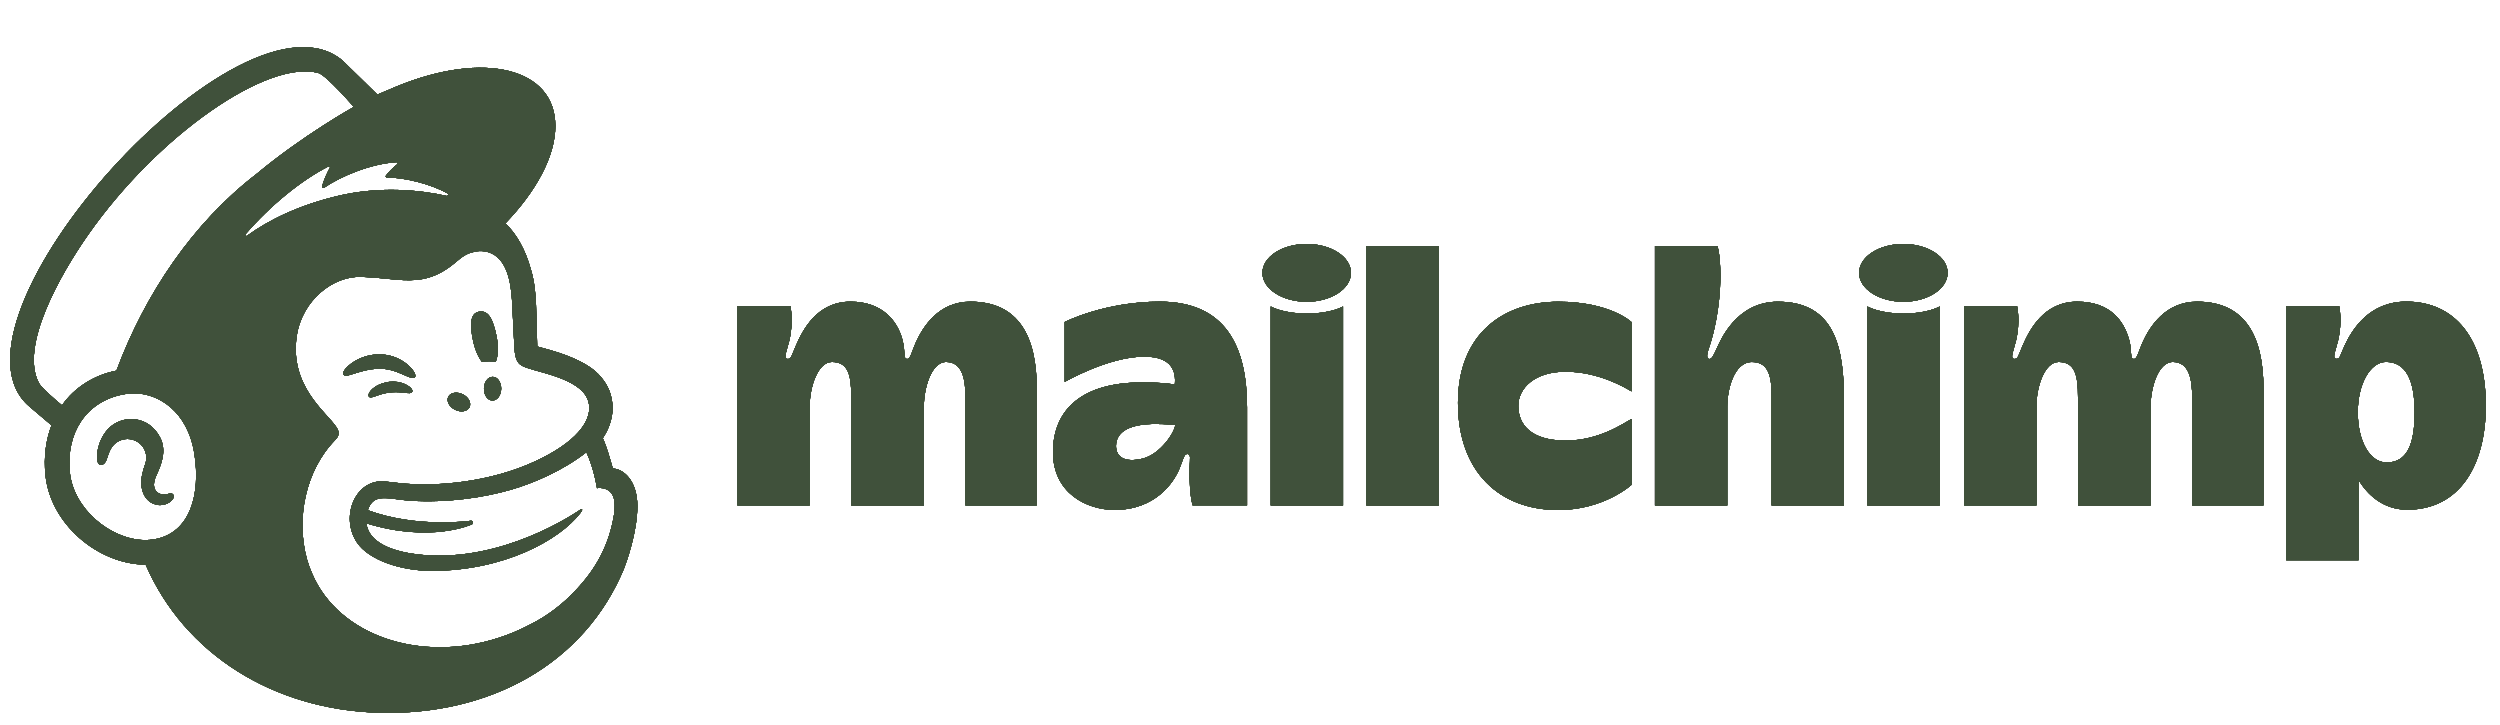 <svg width="169" height="49" viewBox="0 0 169 49" fill="none" xmlns="http://www.w3.org/2000/svg">
<g clip-path="url(#clip0_1_142)">
<path fill-rule="evenodd" clip-rule="evenodd" d="M77.215 31.009C76.046 31.279 75.442 30.919 75.442 30.145C75.442 29.085 76.538 28.66 78.105 28.66C78.794 28.66 79.444 28.72 79.444 28.72C79.444 29.174 78.457 30.723 77.215 31.009ZM78.404 20.392C74.663 20.392 71.978 21.767 71.978 21.767V25.811C71.978 25.811 74.943 24.106 77.348 24.106C79.267 24.106 79.503 25.142 79.416 26.001C79.416 26.001 78.862 25.854 77.173 25.854C73.192 25.854 71.183 27.664 71.183 30.565C71.183 33.317 73.441 34.467 75.344 34.467C78.12 34.467 79.341 32.601 79.715 31.716C79.976 31.102 80.024 30.688 80.257 30.688C80.524 30.688 80.434 30.985 80.421 31.596C80.399 32.666 80.45 33.475 80.619 34.157H84.301V27.535C84.301 23.401 82.838 20.392 78.404 20.392ZM102.634 27.436C102.634 26.226 103.758 25.125 105.822 25.125C108.071 25.125 109.88 26.208 110.286 26.454V21.773C110.286 21.773 108.857 20.397 105.344 20.397C101.642 20.397 98.558 22.563 98.558 27.227C98.558 31.89 101.357 34.476 105.334 34.476C108.442 34.476 110.294 32.768 110.294 32.768V28.323C109.708 28.65 108.075 29.784 105.845 29.784C103.483 29.784 102.634 28.697 102.634 27.436ZM53.429 20.703C53.43 20.706 53.664 21.712 53.355 23.028C53.198 23.697 52.908 24.266 53.258 24.266C53.499 24.266 53.499 24.066 53.813 23.349C54.271 22.301 55.238 20.393 57.496 20.393C59.643 20.393 60.655 21.698 60.99 22.919C61.245 23.847 61.022 24.266 61.333 24.266C61.554 24.266 61.63 23.784 61.902 23.175C62.391 22.084 63.453 20.393 65.602 20.393C68.845 20.393 70.083 22.735 70.083 26.247V34.162H65.266V26.865C65.266 25.649 65.069 24.469 63.96 24.469C62.933 24.469 62.454 26.29 62.454 27.465V34.165H57.548V26.866C57.548 25.309 57.329 24.469 56.235 24.469C55.288 24.469 54.735 26.145 54.735 27.466V34.162H49.849V20.703H53.429ZM85.904 20.722C85.906 20.723 86.737 21.202 88.352 21.202C89.969 21.202 90.79 20.722 90.79 20.722V34.165H85.904V20.722ZM126.238 20.722C126.24 20.723 127.072 21.202 128.686 21.202C130.303 21.202 131.124 20.722 131.124 20.722V34.165H126.238V20.722ZM97.257 16.629V34.165H92.371V16.629H97.257ZM116.092 16.629C116.093 16.63 116.295 17.134 116.295 18.633C116.295 20.847 115.813 22.648 115.586 23.335C115.465 23.698 115.25 24.259 115.559 24.269C115.737 24.275 115.844 24.007 116.062 23.542C116.279 23.076 117.355 20.396 120.183 20.396C124.078 20.396 124.651 23.586 124.651 27.041V34.165H119.765V26.748C119.765 25.227 119.446 24.472 118.427 24.472C117.196 24.472 116.761 26.378 116.761 27.469V34.165H111.875V16.628L116.092 16.629ZM136.355 20.703C136.355 20.706 136.59 21.712 136.281 23.028C136.123 23.697 135.834 24.266 136.183 24.266C136.424 24.266 136.425 24.066 136.738 23.349C137.196 22.301 138.163 20.393 140.422 20.393C142.667 20.393 143.557 21.704 143.915 22.919C144.155 23.734 143.947 24.266 144.258 24.266C144.479 24.266 144.556 23.784 144.828 23.175C145.315 22.084 146.379 20.393 148.528 20.393C151.77 20.393 153.008 22.735 153.008 26.247V34.162H148.191V26.865C148.191 25.649 147.995 24.469 146.886 24.469C145.858 24.469 145.379 26.29 145.379 27.465V34.165H140.473V26.866C140.473 25.309 140.255 24.469 139.16 24.469C138.213 24.469 137.661 26.145 137.661 27.466V34.162H132.775V20.703H136.355ZM88.332 16.493C86.681 16.493 85.341 17.367 85.341 18.445C85.341 19.523 86.68 20.397 88.332 20.397C89.984 20.397 91.323 19.523 91.323 18.445C91.323 17.367 89.984 16.493 88.332 16.493ZM128.667 16.493C127.015 16.493 125.676 17.367 125.676 18.445C125.676 19.523 127.015 20.397 128.667 20.397C130.318 20.397 131.658 19.523 131.658 18.445C131.658 17.367 130.319 16.493 128.667 16.493ZM161.331 31.265C160.211 31.265 159.387 29.845 159.387 27.865C159.387 25.943 160.233 24.466 161.292 24.466C162.651 24.466 163.231 25.713 163.231 27.865C163.231 30.105 162.696 31.265 161.331 31.265ZM162.671 20.389C160.161 20.389 159.009 22.271 158.509 23.344C158.179 24.052 158.196 24.261 157.954 24.261C157.606 24.261 157.895 23.692 158.052 23.023C158.362 21.705 158.127 20.699 158.127 20.699H154.549V37.87H159.433V32.426C160.01 33.407 161.081 34.454 162.731 34.454C166.264 34.454 168.041 31.466 168.041 27.428C168.041 22.852 165.914 20.389 162.672 20.389M32.578 24.452C32.906 24.413 33.221 24.411 33.51 24.452C33.678 24.068 33.706 23.406 33.556 22.686C33.332 21.615 33.029 20.967 32.403 21.068C31.777 21.169 31.754 21.945 31.978 23.015C32.104 23.618 32.328 24.133 32.578 24.452ZM27.207 25.299C27.654 25.496 27.93 25.626 28.038 25.512C28.107 25.441 28.086 25.306 27.979 25.131C27.758 24.771 27.303 24.405 26.821 24.199C25.835 23.775 24.659 23.916 23.751 24.568C23.451 24.787 23.168 25.091 23.208 25.276C23.221 25.335 23.266 25.38 23.371 25.395C23.618 25.423 24.481 24.987 25.476 24.926C26.177 24.883 26.759 25.103 27.207 25.299ZM26.308 25.813C25.725 25.905 25.403 26.098 25.197 26.276C25.021 26.43 24.912 26.601 24.913 26.72C24.913 26.777 24.938 26.81 24.957 26.827C24.984 26.85 25.015 26.863 25.053 26.863C25.185 26.863 25.48 26.745 25.48 26.745C26.292 26.454 26.827 26.49 27.358 26.55C27.651 26.583 27.79 26.601 27.854 26.5C27.873 26.471 27.896 26.409 27.837 26.314C27.701 26.092 27.111 25.718 26.308 25.813ZM30.765 27.7C31.161 27.894 31.597 27.817 31.739 27.529C31.881 27.241 31.675 26.849 31.279 26.654C30.883 26.459 30.447 26.536 30.305 26.825C30.163 27.113 30.369 27.505 30.765 27.7ZM33.312 25.475C32.99 25.47 32.723 25.823 32.716 26.264C32.708 26.706 32.963 27.067 33.285 27.073C33.606 27.078 33.873 26.725 33.881 26.284C33.888 25.843 33.633 25.481 33.312 25.475ZM11.702 33.43C11.622 33.329 11.49 33.36 11.363 33.39C11.274 33.411 11.173 33.434 11.063 33.432C10.826 33.428 10.626 33.327 10.513 33.154C10.367 32.929 10.375 32.593 10.537 32.209L10.612 32.037C10.87 31.458 11.302 30.49 10.817 29.567C10.452 28.872 9.857 28.439 9.142 28.348C8.455 28.261 7.748 28.516 7.297 29.013C6.585 29.798 6.474 30.867 6.611 31.244C6.662 31.382 6.741 31.421 6.798 31.429C6.919 31.445 7.098 31.357 7.21 31.055L7.242 30.957C7.292 30.798 7.385 30.501 7.537 30.263C7.721 29.976 8.007 29.778 8.343 29.706C8.685 29.632 9.035 29.698 9.328 29.89C9.827 30.216 10.019 30.827 9.806 31.409C9.696 31.711 9.517 32.287 9.556 32.761C9.636 33.719 10.226 34.104 10.755 34.145C11.27 34.165 11.63 33.875 11.721 33.664C11.775 33.539 11.73 33.463 11.7 33.431M16.6 15.825C18.28 13.884 20.348 12.197 22.2 11.249C22.264 11.216 22.332 11.286 22.297 11.349C22.151 11.615 21.867 12.186 21.777 12.618C21.764 12.686 21.837 12.736 21.894 12.698C23.047 11.912 25.051 11.07 26.809 10.962C26.885 10.958 26.922 11.054 26.861 11.101C26.594 11.306 26.302 11.59 26.088 11.877C26.052 11.926 26.086 11.996 26.147 11.996C27.381 12.005 29.122 12.437 30.256 13.074C30.333 13.117 30.279 13.265 30.192 13.246C28.476 12.852 25.666 12.554 22.747 13.266C20.142 13.901 18.153 14.883 16.703 15.938C16.629 15.991 16.541 15.894 16.6 15.825ZM24.966 34.631L24.966 34.632L24.968 34.634L24.966 34.631ZM31.893 35.449C31.943 35.428 31.977 35.371 31.971 35.315C31.965 35.245 31.902 35.194 31.833 35.202C31.833 35.202 28.248 35.732 24.862 34.492C25.231 33.294 26.212 33.727 27.694 33.846C30.366 34.005 32.761 33.615 34.531 33.107C36.065 32.667 38.079 31.799 39.643 30.564C40.171 31.723 40.357 32.999 40.357 32.999C40.357 32.999 40.766 32.926 41.107 33.136C41.43 33.334 41.666 33.747 41.505 34.814C41.176 36.807 40.329 38.425 38.905 39.913C38.038 40.846 36.986 41.657 35.782 42.247C35.142 42.583 34.462 42.874 33.742 43.108C28.375 44.862 22.88 42.934 21.108 38.795C20.967 38.484 20.848 38.158 20.753 37.818C19.999 35.09 20.64 31.818 22.642 29.758C22.766 29.627 22.892 29.471 22.892 29.277C22.892 29.114 22.788 28.943 22.699 28.821C21.998 27.805 19.571 26.073 20.058 22.721C20.408 20.313 22.514 18.617 24.477 18.717L24.975 18.746C25.826 18.796 26.568 18.905 27.268 18.935C28.441 18.986 29.495 18.815 30.744 17.775C31.165 17.424 31.503 17.119 32.075 17.023C32.135 17.012 32.284 16.959 32.583 16.973C32.888 16.989 33.178 17.073 33.438 17.246C34.439 17.912 34.581 19.526 34.633 20.706C34.663 21.379 34.744 23.009 34.772 23.477C34.836 24.547 35.117 24.698 35.686 24.885C36.006 24.991 36.303 25.069 36.741 25.192C38.066 25.564 38.851 25.942 39.347 26.427C39.642 26.73 39.78 27.052 39.822 27.358C39.978 28.498 38.937 29.907 36.181 31.186C33.168 32.584 29.512 32.938 26.987 32.657L26.102 32.557C24.082 32.285 22.93 34.895 24.142 36.684C24.924 37.837 27.052 38.587 29.181 38.588C34.064 38.589 37.817 36.504 39.213 34.703L39.324 34.544C39.393 34.441 39.336 34.383 39.251 34.442C38.11 35.222 33.044 38.321 27.625 37.389C27.625 37.389 26.967 37.28 26.366 37.047C25.889 36.861 24.889 36.401 24.767 35.375C29.14 36.727 31.893 35.449 31.893 35.449ZM7.874 25.056C6.353 25.352 5.012 26.213 4.193 27.404C3.703 26.996 2.79 26.205 2.629 25.896C1.32 23.412 4.057 18.581 5.969 15.852C10.694 9.11 18.094 4.006 21.519 4.932C22.076 5.09 23.921 7.228 23.921 7.228C23.921 7.228 20.496 9.128 17.321 11.777C13.042 15.071 9.81 19.86 7.874 25.056ZM10.429 36.459C10.199 36.498 9.964 36.514 9.727 36.508C7.439 36.446 4.967 34.386 4.722 31.943C4.45 29.242 5.83 27.165 8.273 26.672C8.565 26.613 8.918 26.578 9.299 26.599C10.668 26.674 12.685 27.724 13.145 30.706C13.553 33.347 12.905 36.036 10.429 36.459ZM41.427 31.677C41.407 31.607 41.279 31.14 41.104 30.578C40.928 30.015 40.747 29.619 40.747 29.619C41.451 28.566 41.463 27.623 41.369 27.09C41.269 26.428 40.994 25.865 40.439 25.282C39.884 24.7 38.748 24.102 37.153 23.655L36.316 23.422C36.312 23.387 36.272 21.449 36.236 20.616C36.209 20.014 36.158 19.075 35.867 18.15C35.519 16.897 34.914 15.801 34.158 15.1C36.243 12.939 37.545 10.558 37.541 8.516C37.535 4.589 32.712 3.4 26.767 5.862L25.508 6.396C25.503 6.391 23.231 4.162 23.197 4.132C16.42 -1.779 -4.77 21.774 2.004 27.494L3.485 28.749C3.101 29.744 2.95 30.884 3.073 32.109C3.231 33.684 4.043 35.193 5.36 36.359C6.609 37.466 8.252 38.167 9.846 38.166C12.483 44.241 18.507 47.968 25.57 48.178C33.146 48.403 39.506 44.848 42.171 38.462C42.345 38.014 43.085 35.995 43.085 34.212C43.085 32.42 42.072 31.677 41.427 31.677Z" fill="#40513B"/>
<path fill-rule="evenodd" clip-rule="evenodd" d="M77.215 31.009C76.046 31.279 75.442 30.919 75.442 30.145C75.442 29.085 76.538 28.66 78.105 28.66C78.794 28.66 79.444 28.72 79.444 28.72C79.444 29.174 78.457 30.723 77.215 31.009ZM78.404 20.392C74.663 20.392 71.978 21.767 71.978 21.767V25.811C71.978 25.811 74.943 24.106 77.348 24.106C79.267 24.106 79.503 25.142 79.416 26.001C79.416 26.001 78.862 25.854 77.173 25.854C73.192 25.854 71.183 27.664 71.183 30.565C71.183 33.317 73.441 34.467 75.344 34.467C78.12 34.467 79.341 32.601 79.715 31.716C79.976 31.102 80.024 30.688 80.257 30.688C80.524 30.688 80.434 30.985 80.421 31.596C80.399 32.666 80.45 33.475 80.619 34.157H84.301V27.535C84.301 23.401 82.838 20.392 78.404 20.392ZM102.634 27.436C102.634 26.226 103.758 25.125 105.822 25.125C108.071 25.125 109.88 26.208 110.286 26.454V21.773C110.286 21.773 108.857 20.397 105.344 20.397C101.642 20.397 98.558 22.563 98.558 27.227C98.558 31.89 101.357 34.476 105.334 34.476C108.442 34.476 110.294 32.768 110.294 32.768V28.323C109.708 28.65 108.075 29.784 105.845 29.784C103.483 29.784 102.634 28.697 102.634 27.436ZM53.429 20.703C53.43 20.706 53.664 21.712 53.355 23.028C53.198 23.697 52.908 24.266 53.258 24.266C53.499 24.266 53.499 24.066 53.813 23.349C54.271 22.301 55.238 20.393 57.496 20.393C59.643 20.393 60.655 21.698 60.99 22.919C61.245 23.847 61.022 24.266 61.333 24.266C61.554 24.266 61.63 23.784 61.902 23.175C62.391 22.084 63.453 20.393 65.602 20.393C68.845 20.393 70.083 22.735 70.083 26.247V34.162H65.266V26.865C65.266 25.649 65.069 24.469 63.96 24.469C62.933 24.469 62.454 26.29 62.454 27.465V34.165H57.548V26.866C57.548 25.309 57.329 24.469 56.235 24.469C55.288 24.469 54.735 26.145 54.735 27.466V34.162H49.849V20.703H53.429ZM85.904 20.722C85.906 20.723 86.737 21.202 88.352 21.202C89.969 21.202 90.79 20.722 90.79 20.722V34.165H85.904V20.722ZM126.238 20.722C126.24 20.723 127.072 21.202 128.686 21.202C130.303 21.202 131.124 20.722 131.124 20.722V34.165H126.238V20.722ZM97.257 16.629V34.165H92.371V16.629H97.257ZM116.092 16.629C116.093 16.63 116.295 17.134 116.295 18.633C116.295 20.847 115.813 22.648 115.586 23.335C115.465 23.698 115.25 24.259 115.559 24.269C115.737 24.275 115.844 24.007 116.062 23.542C116.279 23.076 117.355 20.396 120.183 20.396C124.078 20.396 124.651 23.586 124.651 27.041V34.165H119.765V26.748C119.765 25.227 119.446 24.472 118.427 24.472C117.196 24.472 116.761 26.378 116.761 27.469V34.165H111.875V16.628L116.092 16.629ZM136.355 20.703C136.355 20.706 136.59 21.712 136.281 23.028C136.123 23.697 135.834 24.266 136.183 24.266C136.424 24.266 136.425 24.066 136.738 23.349C137.196 22.301 138.163 20.393 140.422 20.393C142.667 20.393 143.557 21.704 143.915 22.919C144.155 23.734 143.947 24.266 144.258 24.266C144.479 24.266 144.556 23.784 144.828 23.175C145.315 22.084 146.379 20.393 148.528 20.393C151.77 20.393 153.008 22.735 153.008 26.247V34.162H148.191V26.865C148.191 25.649 147.995 24.469 146.886 24.469C145.858 24.469 145.379 26.29 145.379 27.465V34.165H140.473V26.866C140.473 25.309 140.255 24.469 139.16 24.469C138.213 24.469 137.661 26.145 137.661 27.466V34.162H132.775V20.703H136.355ZM88.332 16.493C86.681 16.493 85.341 17.367 85.341 18.445C85.341 19.523 86.68 20.397 88.332 20.397C89.984 20.397 91.323 19.523 91.323 18.445C91.323 17.367 89.984 16.493 88.332 16.493ZM128.667 16.493C127.015 16.493 125.676 17.367 125.676 18.445C125.676 19.523 127.015 20.397 128.667 20.397C130.318 20.397 131.658 19.523 131.658 18.445C131.658 17.367 130.319 16.493 128.667 16.493ZM161.331 31.265C160.211 31.265 159.387 29.845 159.387 27.865C159.387 25.943 160.233 24.466 161.292 24.466C162.651 24.466 163.231 25.713 163.231 27.865C163.231 30.105 162.696 31.265 161.331 31.265ZM162.671 20.389C160.161 20.389 159.009 22.271 158.509 23.344C158.179 24.052 158.196 24.261 157.954 24.261C157.606 24.261 157.895 23.692 158.052 23.023C158.362 21.705 158.127 20.699 158.127 20.699H154.549V37.87H159.433V32.426C160.01 33.407 161.081 34.454 162.731 34.454C166.264 34.454 168.041 31.466 168.041 27.428C168.041 22.852 165.914 20.389 162.672 20.389M32.578 24.452C32.906 24.413 33.221 24.411 33.51 24.452C33.678 24.068 33.706 23.406 33.556 22.686C33.332 21.615 33.029 20.967 32.403 21.068C31.777 21.169 31.754 21.945 31.978 23.015C32.104 23.618 32.328 24.133 32.578 24.452ZM27.207 25.299C27.654 25.496 27.93 25.626 28.038 25.512C28.107 25.441 28.086 25.306 27.979 25.131C27.758 24.771 27.303 24.405 26.821 24.199C25.835 23.775 24.659 23.916 23.751 24.568C23.451 24.787 23.168 25.091 23.208 25.276C23.221 25.335 23.266 25.38 23.371 25.395C23.618 25.423 24.481 24.987 25.476 24.926C26.177 24.883 26.759 25.103 27.207 25.299ZM26.308 25.813C25.725 25.905 25.403 26.098 25.197 26.276C25.021 26.43 24.912 26.601 24.913 26.72C24.913 26.777 24.938 26.81 24.957 26.827C24.984 26.85 25.015 26.863 25.053 26.863C25.185 26.863 25.48 26.745 25.48 26.745C26.292 26.454 26.827 26.49 27.358 26.55C27.651 26.583 27.79 26.601 27.854 26.5C27.873 26.471 27.896 26.409 27.837 26.314C27.701 26.092 27.111 25.718 26.308 25.813ZM30.765 27.7C31.161 27.894 31.597 27.817 31.739 27.529C31.881 27.241 31.675 26.849 31.279 26.654C30.883 26.459 30.447 26.536 30.305 26.825C30.163 27.113 30.369 27.505 30.765 27.7ZM33.312 25.475C32.99 25.47 32.723 25.823 32.716 26.264C32.708 26.706 32.963 27.067 33.285 27.073C33.606 27.078 33.873 26.725 33.881 26.284C33.888 25.843 33.633 25.481 33.312 25.475ZM11.702 33.43C11.622 33.329 11.49 33.36 11.363 33.39C11.274 33.411 11.173 33.434 11.063 33.432C10.826 33.428 10.626 33.327 10.513 33.154C10.367 32.929 10.375 32.593 10.537 32.209L10.612 32.037C10.87 31.458 11.302 30.49 10.817 29.567C10.452 28.872 9.857 28.439 9.142 28.348C8.455 28.261 7.748 28.516 7.297 29.013C6.585 29.798 6.474 30.867 6.611 31.244C6.662 31.382 6.741 31.421 6.798 31.429C6.919 31.445 7.098 31.357 7.21 31.055L7.242 30.957C7.292 30.798 7.385 30.501 7.537 30.263C7.721 29.976 8.007 29.778 8.343 29.706C8.685 29.632 9.035 29.698 9.328 29.89C9.827 30.216 10.019 30.827 9.806 31.409C9.696 31.711 9.517 32.287 9.556 32.761C9.636 33.719 10.226 34.104 10.755 34.145C11.27 34.165 11.63 33.875 11.721 33.664C11.775 33.539 11.73 33.463 11.7 33.431M16.6 15.825C18.28 13.884 20.348 12.197 22.2 11.249C22.264 11.216 22.332 11.286 22.297 11.349C22.151 11.615 21.867 12.186 21.777 12.618C21.764 12.686 21.837 12.736 21.894 12.698C23.047 11.912 25.051 11.07 26.809 10.962C26.885 10.958 26.922 11.054 26.861 11.101C26.594 11.306 26.302 11.59 26.088 11.877C26.052 11.926 26.086 11.996 26.147 11.996C27.381 12.005 29.122 12.437 30.256 13.074C30.333 13.117 30.279 13.265 30.192 13.246C28.476 12.852 25.666 12.554 22.747 13.266C20.142 13.901 18.153 14.883 16.703 15.938C16.629 15.991 16.541 15.894 16.6 15.825ZM24.966 34.631L24.966 34.632L24.968 34.634L24.966 34.631ZM31.893 35.449C31.943 35.428 31.977 35.371 31.971 35.315C31.965 35.245 31.902 35.194 31.833 35.202C31.833 35.202 28.248 35.732 24.862 34.492C25.231 33.294 26.212 33.727 27.694 33.846C30.366 34.005 32.761 33.615 34.531 33.107C36.065 32.667 38.079 31.799 39.643 30.564C40.171 31.723 40.357 32.999 40.357 32.999C40.357 32.999 40.766 32.926 41.107 33.136C41.43 33.334 41.666 33.747 41.505 34.814C41.176 36.807 40.329 38.425 38.905 39.913C38.038 40.846 36.986 41.657 35.782 42.247C35.142 42.583 34.462 42.874 33.742 43.108C28.375 44.862 22.88 42.934 21.108 38.795C20.967 38.484 20.848 38.158 20.753 37.818C19.999 35.09 20.64 31.818 22.642 29.758C22.766 29.627 22.892 29.471 22.892 29.277C22.892 29.114 22.788 28.943 22.699 28.821C21.998 27.805 19.571 26.073 20.058 22.721C20.408 20.313 22.514 18.617 24.477 18.717L24.975 18.746C25.826 18.796 26.568 18.905 27.268 18.935C28.441 18.986 29.495 18.815 30.744 17.775C31.165 17.424 31.503 17.119 32.075 17.023C32.135 17.012 32.284 16.959 32.583 16.973C32.888 16.989 33.178 17.073 33.438 17.246C34.439 17.912 34.581 19.526 34.633 20.706C34.663 21.379 34.744 23.009 34.772 23.477C34.836 24.547 35.117 24.698 35.686 24.885C36.006 24.991 36.303 25.069 36.741 25.192C38.066 25.564 38.851 25.942 39.347 26.427C39.642 26.73 39.78 27.052 39.822 27.358C39.978 28.498 38.937 29.907 36.181 31.186C33.168 32.584 29.512 32.938 26.987 32.657L26.102 32.557C24.082 32.285 22.93 34.895 24.142 36.684C24.924 37.837 27.052 38.587 29.181 38.588C34.064 38.589 37.817 36.504 39.213 34.703L39.324 34.544C39.393 34.441 39.336 34.383 39.251 34.442C38.11 35.222 33.044 38.321 27.625 37.389C27.625 37.389 26.967 37.28 26.366 37.047C25.889 36.861 24.889 36.401 24.767 35.375C29.14 36.727 31.893 35.449 31.893 35.449ZM7.874 25.056C6.353 25.352 5.012 26.213 4.193 27.404C3.703 26.996 2.79 26.205 2.629 25.896C1.32 23.412 4.057 18.581 5.969 15.852C10.694 9.11 18.094 4.006 21.519 4.932C22.076 5.09 23.921 7.228 23.921 7.228C23.921 7.228 20.496 9.128 17.321 11.777C13.042 15.071 9.81 19.86 7.874 25.056ZM10.429 36.459C10.199 36.498 9.964 36.514 9.727 36.508C7.439 36.446 4.967 34.386 4.722 31.943C4.45 29.242 5.83 27.165 8.273 26.672C8.565 26.613 8.918 26.578 9.299 26.599C10.668 26.674 12.685 27.724 13.145 30.706C13.553 33.347 12.905 36.036 10.429 36.459ZM41.427 31.677C41.407 31.607 41.279 31.14 41.104 30.578C40.928 30.015 40.747 29.619 40.747 29.619C41.451 28.566 41.463 27.623 41.369 27.09C41.269 26.428 40.994 25.865 40.439 25.282C39.884 24.7 38.748 24.102 37.153 23.655L36.316 23.422C36.312 23.387 36.272 21.449 36.236 20.616C36.209 20.014 36.158 19.075 35.867 18.15C35.519 16.897 34.914 15.801 34.158 15.1C36.243 12.939 37.545 10.558 37.541 8.516C37.535 4.589 32.712 3.4 26.767 5.862L25.508 6.396C25.503 6.391 23.231 4.162 23.197 4.132C16.42 -1.779 -4.77 21.774 2.004 27.494L3.485 28.749C3.101 29.744 2.95 30.884 3.073 32.109C3.231 33.684 4.043 35.193 5.36 36.359C6.609 37.466 8.252 38.167 9.846 38.166C12.483 44.241 18.507 47.968 25.57 48.178C33.146 48.403 39.506 44.848 42.171 38.462C42.345 38.014 43.085 35.995 43.085 34.212C43.085 32.42 42.072 31.677 41.427 31.677Z" fill="#40513B"/>
<path fill-rule="evenodd" clip-rule="evenodd" d="M77.215 31.009C76.046 31.279 75.442 30.919 75.442 30.145C75.442 29.085 76.538 28.66 78.105 28.66C78.794 28.66 79.444 28.72 79.444 28.72C79.444 29.174 78.457 30.723 77.215 31.009ZM78.404 20.392C74.663 20.392 71.978 21.767 71.978 21.767V25.811C71.978 25.811 74.943 24.106 77.348 24.106C79.267 24.106 79.503 25.142 79.416 26.001C79.416 26.001 78.862 25.854 77.173 25.854C73.192 25.854 71.183 27.664 71.183 30.565C71.183 33.317 73.441 34.467 75.344 34.467C78.12 34.467 79.341 32.601 79.715 31.716C79.976 31.102 80.024 30.688 80.257 30.688C80.524 30.688 80.434 30.985 80.421 31.596C80.399 32.666 80.45 33.475 80.619 34.157H84.301V27.535C84.301 23.401 82.838 20.392 78.404 20.392ZM102.634 27.436C102.634 26.226 103.758 25.125 105.822 25.125C108.071 25.125 109.88 26.208 110.286 26.454V21.773C110.286 21.773 108.857 20.397 105.344 20.397C101.642 20.397 98.558 22.563 98.558 27.227C98.558 31.89 101.357 34.476 105.334 34.476C108.442 34.476 110.294 32.768 110.294 32.768V28.323C109.708 28.65 108.075 29.784 105.845 29.784C103.483 29.784 102.634 28.697 102.634 27.436ZM53.429 20.703C53.43 20.706 53.664 21.712 53.355 23.028C53.198 23.697 52.908 24.266 53.258 24.266C53.499 24.266 53.499 24.066 53.813 23.349C54.271 22.301 55.238 20.393 57.496 20.393C59.643 20.393 60.655 21.698 60.99 22.919C61.245 23.847 61.022 24.266 61.333 24.266C61.554 24.266 61.63 23.784 61.902 23.175C62.391 22.084 63.453 20.393 65.602 20.393C68.845 20.393 70.083 22.735 70.083 26.247V34.162H65.266V26.865C65.266 25.649 65.069 24.469 63.96 24.469C62.933 24.469 62.454 26.29 62.454 27.465V34.165H57.548V26.866C57.548 25.309 57.329 24.469 56.235 24.469C55.288 24.469 54.735 26.145 54.735 27.466V34.162H49.849V20.703H53.429ZM85.904 20.722C85.906 20.723 86.737 21.202 88.352 21.202C89.969 21.202 90.79 20.722 90.79 20.722V34.165H85.904V20.722ZM126.238 20.722C126.24 20.723 127.072 21.202 128.686 21.202C130.303 21.202 131.124 20.722 131.124 20.722V34.165H126.238V20.722ZM97.257 16.629V34.165H92.371V16.629H97.257ZM116.092 16.629C116.093 16.63 116.295 17.134 116.295 18.633C116.295 20.847 115.813 22.648 115.586 23.335C115.465 23.698 115.25 24.259 115.559 24.269C115.737 24.275 115.844 24.007 116.062 23.542C116.279 23.076 117.355 20.396 120.183 20.396C124.078 20.396 124.651 23.586 124.651 27.041V34.165H119.765V26.748C119.765 25.227 119.446 24.472 118.427 24.472C117.196 24.472 116.761 26.378 116.761 27.469V34.165H111.875V16.628L116.092 16.629ZM136.355 20.703C136.355 20.706 136.59 21.712 136.281 23.028C136.123 23.697 135.834 24.266 136.183 24.266C136.424 24.266 136.425 24.066 136.738 23.349C137.196 22.301 138.163 20.393 140.422 20.393C142.667 20.393 143.557 21.704 143.915 22.919C144.155 23.734 143.947 24.266 144.258 24.266C144.479 24.266 144.556 23.784 144.828 23.175C145.315 22.084 146.379 20.393 148.528 20.393C151.77 20.393 153.008 22.735 153.008 26.247V34.162H148.191V26.865C148.191 25.649 147.995 24.469 146.886 24.469C145.858 24.469 145.379 26.29 145.379 27.465V34.165H140.473V26.866C140.473 25.309 140.255 24.469 139.16 24.469C138.213 24.469 137.661 26.145 137.661 27.466V34.162H132.775V20.703H136.355ZM88.332 16.493C86.681 16.493 85.341 17.367 85.341 18.445C85.341 19.523 86.68 20.397 88.332 20.397C89.984 20.397 91.323 19.523 91.323 18.445C91.323 17.367 89.984 16.493 88.332 16.493ZM128.667 16.493C127.015 16.493 125.676 17.367 125.676 18.445C125.676 19.523 127.015 20.397 128.667 20.397C130.318 20.397 131.658 19.523 131.658 18.445C131.658 17.367 130.319 16.493 128.667 16.493ZM161.331 31.265C160.211 31.265 159.387 29.845 159.387 27.865C159.387 25.943 160.233 24.466 161.292 24.466C162.651 24.466 163.231 25.713 163.231 27.865C163.231 30.105 162.696 31.265 161.331 31.265ZM162.671 20.389C160.161 20.389 159.009 22.271 158.509 23.344C158.179 24.052 158.196 24.261 157.954 24.261C157.606 24.261 157.895 23.692 158.052 23.023C158.362 21.705 158.127 20.699 158.127 20.699H154.549V37.87H159.433V32.426C160.01 33.407 161.081 34.454 162.731 34.454C166.264 34.454 168.041 31.466 168.041 27.428C168.041 22.852 165.914 20.389 162.672 20.389M32.578 24.452C32.906 24.413 33.221 24.411 33.51 24.452C33.678 24.068 33.706 23.406 33.556 22.686C33.332 21.615 33.029 20.967 32.403 21.068C31.777 21.169 31.754 21.945 31.978 23.015C32.104 23.618 32.328 24.133 32.578 24.452ZM27.207 25.299C27.654 25.496 27.93 25.626 28.038 25.512C28.107 25.441 28.086 25.306 27.979 25.131C27.758 24.771 27.303 24.405 26.821 24.199C25.835 23.775 24.659 23.916 23.751 24.568C23.451 24.787 23.168 25.091 23.208 25.276C23.221 25.335 23.266 25.38 23.371 25.395C23.618 25.423 24.481 24.987 25.476 24.926C26.177 24.883 26.759 25.103 27.207 25.299ZM26.308 25.813C25.725 25.905 25.403 26.098 25.197 26.276C25.021 26.43 24.912 26.601 24.913 26.72C24.913 26.777 24.938 26.81 24.957 26.827C24.984 26.85 25.015 26.863 25.053 26.863C25.185 26.863 25.48 26.745 25.48 26.745C26.292 26.454 26.827 26.49 27.358 26.55C27.651 26.583 27.79 26.601 27.854 26.5C27.873 26.471 27.896 26.409 27.837 26.314C27.701 26.092 27.111 25.718 26.308 25.813ZM30.765 27.7C31.161 27.894 31.597 27.817 31.739 27.529C31.881 27.241 31.675 26.849 31.279 26.654C30.883 26.459 30.447 26.536 30.305 26.825C30.163 27.113 30.369 27.505 30.765 27.7ZM33.312 25.475C32.99 25.47 32.723 25.823 32.716 26.264C32.708 26.706 32.963 27.067 33.285 27.073C33.606 27.078 33.873 26.725 33.881 26.284C33.888 25.843 33.633 25.481 33.312 25.475ZM11.702 33.43C11.622 33.329 11.49 33.36 11.363 33.39C11.274 33.411 11.173 33.434 11.063 33.432C10.826 33.428 10.626 33.327 10.513 33.154C10.367 32.929 10.375 32.593 10.537 32.209L10.612 32.037C10.87 31.458 11.302 30.49 10.817 29.567C10.452 28.872 9.857 28.439 9.142 28.348C8.455 28.261 7.748 28.516 7.297 29.013C6.585 29.798 6.474 30.867 6.611 31.244C6.662 31.382 6.741 31.421 6.798 31.429C6.919 31.445 7.098 31.357 7.21 31.055L7.242 30.957C7.292 30.798 7.385 30.501 7.537 30.263C7.721 29.976 8.007 29.778 8.343 29.706C8.685 29.632 9.035 29.698 9.328 29.89C9.827 30.216 10.019 30.827 9.806 31.409C9.696 31.711 9.517 32.287 9.556 32.761C9.636 33.719 10.226 34.104 10.755 34.145C11.27 34.165 11.63 33.875 11.721 33.664C11.775 33.539 11.73 33.463 11.7 33.431M16.6 15.825C18.28 13.884 20.348 12.197 22.2 11.249C22.264 11.216 22.332 11.286 22.297 11.349C22.151 11.615 21.867 12.186 21.777 12.618C21.764 12.686 21.837 12.736 21.894 12.698C23.047 11.912 25.051 11.07 26.809 10.962C26.885 10.958 26.922 11.054 26.861 11.101C26.594 11.306 26.302 11.59 26.088 11.877C26.052 11.926 26.086 11.996 26.147 11.996C27.381 12.005 29.122 12.437 30.256 13.074C30.333 13.117 30.279 13.265 30.192 13.246C28.476 12.852 25.666 12.554 22.747 13.266C20.142 13.901 18.153 14.883 16.703 15.938C16.629 15.991 16.541 15.894 16.6 15.825ZM24.966 34.631L24.966 34.632L24.968 34.634L24.966 34.631ZM31.893 35.449C31.943 35.428 31.977 35.371 31.971 35.315C31.965 35.245 31.902 35.194 31.833 35.202C31.833 35.202 28.248 35.732 24.862 34.492C25.231 33.294 26.212 33.727 27.694 33.846C30.366 34.005 32.761 33.615 34.531 33.107C36.065 32.667 38.079 31.799 39.643 30.564C40.171 31.723 40.357 32.999 40.357 32.999C40.357 32.999 40.766 32.926 41.107 33.136C41.43 33.334 41.666 33.747 41.505 34.814C41.176 36.807 40.329 38.425 38.905 39.913C38.038 40.846 36.986 41.657 35.782 42.247C35.142 42.583 34.462 42.874 33.742 43.108C28.375 44.862 22.88 42.934 21.108 38.795C20.967 38.484 20.848 38.158 20.753 37.818C19.999 35.09 20.64 31.818 22.642 29.758C22.766 29.627 22.892 29.471 22.892 29.277C22.892 29.114 22.788 28.943 22.699 28.821C21.998 27.805 19.571 26.073 20.058 22.721C20.408 20.313 22.514 18.617 24.477 18.717L24.975 18.746C25.826 18.796 26.568 18.905 27.268 18.935C28.441 18.986 29.495 18.815 30.744 17.775C31.165 17.424 31.503 17.119 32.075 17.023C32.135 17.012 32.284 16.959 32.583 16.973C32.888 16.989 33.178 17.073 33.438 17.246C34.439 17.912 34.581 19.526 34.633 20.706C34.663 21.379 34.744 23.009 34.772 23.477C34.836 24.547 35.117 24.698 35.686 24.885C36.006 24.991 36.303 25.069 36.741 25.192C38.066 25.564 38.851 25.942 39.347 26.427C39.642 26.73 39.78 27.052 39.822 27.358C39.978 28.498 38.937 29.907 36.181 31.186C33.168 32.584 29.512 32.938 26.987 32.657L26.102 32.557C24.082 32.285 22.93 34.895 24.142 36.684C24.924 37.837 27.052 38.587 29.181 38.588C34.064 38.589 37.817 36.504 39.213 34.703L39.324 34.544C39.393 34.441 39.336 34.383 39.251 34.442C38.11 35.222 33.044 38.321 27.625 37.389C27.625 37.389 26.967 37.28 26.366 37.047C25.889 36.861 24.889 36.401 24.767 35.375C29.14 36.727 31.893 35.449 31.893 35.449ZM7.874 25.056C6.353 25.352 5.012 26.213 4.193 27.404C3.703 26.996 2.79 26.205 2.629 25.896C1.32 23.412 4.057 18.581 5.969 15.852C10.694 9.11 18.094 4.006 21.519 4.932C22.076 5.09 23.921 7.228 23.921 7.228C23.921 7.228 20.496 9.128 17.321 11.777C13.042 15.071 9.81 19.86 7.874 25.056ZM10.429 36.459C10.199 36.498 9.964 36.514 9.727 36.508C7.439 36.446 4.967 34.386 4.722 31.943C4.45 29.242 5.83 27.165 8.273 26.672C8.565 26.613 8.918 26.578 9.299 26.599C10.668 26.674 12.685 27.724 13.145 30.706C13.553 33.347 12.905 36.036 10.429 36.459ZM41.427 31.677C41.407 31.607 41.279 31.14 41.104 30.578C40.928 30.015 40.747 29.619 40.747 29.619C41.451 28.566 41.463 27.623 41.369 27.09C41.269 26.428 40.994 25.865 40.439 25.282C39.884 24.7 38.748 24.102 37.153 23.655L36.316 23.422C36.312 23.387 36.272 21.449 36.236 20.616C36.209 20.014 36.158 19.075 35.867 18.15C35.519 16.897 34.914 15.801 34.158 15.1C36.243 12.939 37.545 10.558 37.541 8.516C37.535 4.589 32.712 3.4 26.767 5.862L25.508 6.396C25.503 6.391 23.231 4.162 23.197 4.132C16.42 -1.779 -4.77 21.774 2.004 27.494L3.485 28.749C3.101 29.744 2.95 30.884 3.073 32.109C3.231 33.684 4.043 35.193 5.36 36.359C6.609 37.466 8.252 38.167 9.846 38.166C12.483 44.241 18.507 47.968 25.57 48.178C33.146 48.403 39.506 44.848 42.171 38.462C42.345 38.014 43.085 35.995 43.085 34.212C43.085 32.42 42.072 31.677 41.427 31.677Z" fill="#40513B"/>
<path fill-rule="evenodd" clip-rule="evenodd" d="M77.215 31.009C76.046 31.279 75.442 30.919 75.442 30.145C75.442 29.085 76.538 28.66 78.105 28.66C78.794 28.66 79.444 28.72 79.444 28.72C79.444 29.174 78.457 30.723 77.215 31.009ZM78.404 20.392C74.663 20.392 71.978 21.767 71.978 21.767V25.811C71.978 25.811 74.943 24.106 77.348 24.106C79.267 24.106 79.503 25.142 79.416 26.001C79.416 26.001 78.862 25.854 77.173 25.854C73.192 25.854 71.183 27.664 71.183 30.565C71.183 33.317 73.441 34.467 75.344 34.467C78.12 34.467 79.341 32.601 79.715 31.716C79.976 31.102 80.024 30.688 80.257 30.688C80.524 30.688 80.434 30.985 80.421 31.596C80.399 32.666 80.45 33.475 80.619 34.157H84.301V27.535C84.301 23.401 82.838 20.392 78.404 20.392ZM102.634 27.436C102.634 26.226 103.758 25.125 105.822 25.125C108.071 25.125 109.88 26.208 110.286 26.454V21.773C110.286 21.773 108.857 20.397 105.344 20.397C101.642 20.397 98.558 22.563 98.558 27.227C98.558 31.89 101.357 34.476 105.334 34.476C108.442 34.476 110.294 32.768 110.294 32.768V28.323C109.708 28.65 108.075 29.784 105.845 29.784C103.483 29.784 102.634 28.697 102.634 27.436ZM53.429 20.703C53.43 20.706 53.664 21.712 53.355 23.028C53.198 23.697 52.908 24.266 53.258 24.266C53.499 24.266 53.499 24.066 53.813 23.349C54.271 22.301 55.238 20.393 57.496 20.393C59.643 20.393 60.655 21.698 60.99 22.919C61.245 23.847 61.022 24.266 61.333 24.266C61.554 24.266 61.63 23.784 61.902 23.175C62.391 22.084 63.453 20.393 65.602 20.393C68.845 20.393 70.083 22.735 70.083 26.247V34.162H65.266V26.865C65.266 25.649 65.069 24.469 63.96 24.469C62.933 24.469 62.454 26.29 62.454 27.465V34.165H57.548V26.866C57.548 25.309 57.329 24.469 56.235 24.469C55.288 24.469 54.735 26.145 54.735 27.466V34.162H49.849V20.703H53.429ZM85.904 20.722C85.906 20.723 86.737 21.202 88.352 21.202C89.969 21.202 90.79 20.722 90.79 20.722V34.165H85.904V20.722ZM126.238 20.722C126.24 20.723 127.072 21.202 128.686 21.202C130.303 21.202 131.124 20.722 131.124 20.722V34.165H126.238V20.722ZM97.257 16.629V34.165H92.371V16.629H97.257ZM116.092 16.629C116.093 16.63 116.295 17.134 116.295 18.633C116.295 20.847 115.813 22.648 115.586 23.335C115.465 23.698 115.25 24.259 115.559 24.269C115.737 24.275 115.844 24.007 116.062 23.542C116.279 23.076 117.355 20.396 120.183 20.396C124.078 20.396 124.651 23.586 124.651 27.041V34.165H119.765V26.748C119.765 25.227 119.446 24.472 118.427 24.472C117.196 24.472 116.761 26.378 116.761 27.469V34.165H111.875V16.628L116.092 16.629ZM136.355 20.703C136.355 20.706 136.59 21.712 136.281 23.028C136.123 23.697 135.834 24.266 136.183 24.266C136.424 24.266 136.425 24.066 136.738 23.349C137.196 22.301 138.163 20.393 140.422 20.393C142.667 20.393 143.557 21.704 143.915 22.919C144.155 23.734 143.947 24.266 144.258 24.266C144.479 24.266 144.556 23.784 144.828 23.175C145.315 22.084 146.379 20.393 148.528 20.393C151.77 20.393 153.008 22.735 153.008 26.247V34.162H148.191V26.865C148.191 25.649 147.995 24.469 146.886 24.469C145.858 24.469 145.379 26.29 145.379 27.465V34.165H140.473V26.866C140.473 25.309 140.255 24.469 139.16 24.469C138.213 24.469 137.661 26.145 137.661 27.466V34.162H132.775V20.703H136.355ZM88.332 16.493C86.681 16.493 85.341 17.367 85.341 18.445C85.341 19.523 86.68 20.397 88.332 20.397C89.984 20.397 91.323 19.523 91.323 18.445C91.323 17.367 89.984 16.493 88.332 16.493ZM128.667 16.493C127.015 16.493 125.676 17.367 125.676 18.445C125.676 19.523 127.015 20.397 128.667 20.397C130.318 20.397 131.658 19.523 131.658 18.445C131.658 17.367 130.319 16.493 128.667 16.493ZM161.331 31.265C160.211 31.265 159.387 29.845 159.387 27.865C159.387 25.943 160.233 24.466 161.292 24.466C162.651 24.466 163.231 25.713 163.231 27.865C163.231 30.105 162.696 31.265 161.331 31.265ZM162.671 20.389C160.161 20.389 159.009 22.271 158.509 23.344C158.179 24.052 158.196 24.261 157.954 24.261C157.606 24.261 157.895 23.692 158.052 23.023C158.362 21.705 158.127 20.699 158.127 20.699H154.549V37.87H159.433V32.426C160.01 33.407 161.081 34.454 162.731 34.454C166.264 34.454 168.041 31.466 168.041 27.428C168.041 22.852 165.914 20.389 162.672 20.389M32.578 24.452C32.906 24.413 33.221 24.411 33.51 24.452C33.678 24.068 33.706 23.406 33.556 22.686C33.332 21.615 33.029 20.967 32.403 21.068C31.777 21.169 31.754 21.945 31.978 23.015C32.104 23.618 32.328 24.133 32.578 24.452ZM27.207 25.299C27.654 25.496 27.93 25.626 28.038 25.512C28.107 25.441 28.086 25.306 27.979 25.131C27.758 24.771 27.303 24.405 26.821 24.199C25.835 23.775 24.659 23.916 23.751 24.568C23.451 24.787 23.168 25.091 23.208 25.276C23.221 25.335 23.266 25.38 23.371 25.395C23.618 25.423 24.481 24.987 25.476 24.926C26.177 24.883 26.759 25.103 27.207 25.299ZM26.308 25.813C25.725 25.905 25.403 26.098 25.197 26.276C25.021 26.43 24.912 26.601 24.913 26.72C24.913 26.777 24.938 26.81 24.957 26.827C24.984 26.85 25.015 26.863 25.053 26.863C25.185 26.863 25.48 26.745 25.48 26.745C26.292 26.454 26.827 26.49 27.358 26.55C27.651 26.583 27.79 26.601 27.854 26.5C27.873 26.471 27.896 26.409 27.837 26.314C27.701 26.092 27.111 25.718 26.308 25.813ZM30.765 27.7C31.161 27.894 31.597 27.817 31.739 27.529C31.881 27.241 31.675 26.849 31.279 26.654C30.883 26.459 30.447 26.536 30.305 26.825C30.163 27.113 30.369 27.505 30.765 27.7ZM33.312 25.475C32.99 25.47 32.723 25.823 32.716 26.264C32.708 26.706 32.963 27.067 33.285 27.073C33.606 27.078 33.873 26.725 33.881 26.284C33.888 25.843 33.633 25.481 33.312 25.475ZM11.702 33.43C11.622 33.329 11.49 33.36 11.363 33.39C11.274 33.411 11.173 33.434 11.063 33.432C10.826 33.428 10.626 33.327 10.513 33.154C10.367 32.929 10.375 32.593 10.537 32.209L10.612 32.037C10.87 31.458 11.302 30.49 10.817 29.567C10.452 28.872 9.857 28.439 9.142 28.348C8.455 28.261 7.748 28.516 7.297 29.013C6.585 29.798 6.474 30.867 6.611 31.244C6.662 31.382 6.741 31.421 6.798 31.429C6.919 31.445 7.098 31.357 7.21 31.055L7.242 30.957C7.292 30.798 7.385 30.501 7.537 30.263C7.721 29.976 8.007 29.778 8.343 29.706C8.685 29.632 9.035 29.698 9.328 29.89C9.827 30.216 10.019 30.827 9.806 31.409C9.696 31.711 9.517 32.287 9.556 32.761C9.636 33.719 10.226 34.104 10.755 34.145C11.27 34.165 11.63 33.875 11.721 33.664C11.775 33.539 11.73 33.463 11.7 33.431M16.6 15.825C18.28 13.884 20.348 12.197 22.2 11.249C22.264 11.216 22.332 11.286 22.297 11.349C22.151 11.615 21.867 12.186 21.777 12.618C21.764 12.686 21.837 12.736 21.894 12.698C23.047 11.912 25.051 11.07 26.809 10.962C26.885 10.958 26.922 11.054 26.861 11.101C26.594 11.306 26.302 11.59 26.088 11.877C26.052 11.926 26.086 11.996 26.147 11.996C27.381 12.005 29.122 12.437 30.256 13.074C30.333 13.117 30.279 13.265 30.192 13.246C28.476 12.852 25.666 12.554 22.747 13.266C20.142 13.901 18.153 14.883 16.703 15.938C16.629 15.991 16.541 15.894 16.6 15.825ZM24.966 34.631L24.966 34.632L24.968 34.634L24.966 34.631ZM31.893 35.449C31.943 35.428 31.977 35.371 31.971 35.315C31.965 35.245 31.902 35.194 31.833 35.202C31.833 35.202 28.248 35.732 24.862 34.492C25.231 33.294 26.212 33.727 27.694 33.846C30.366 34.005 32.761 33.615 34.531 33.107C36.065 32.667 38.079 31.799 39.643 30.564C40.171 31.723 40.357 32.999 40.357 32.999C40.357 32.999 40.766 32.926 41.107 33.136C41.43 33.334 41.666 33.747 41.505 34.814C41.176 36.807 40.329 38.425 38.905 39.913C38.038 40.846 36.986 41.657 35.782 42.247C35.142 42.583 34.462 42.874 33.742 43.108C28.375 44.862 22.88 42.934 21.108 38.795C20.967 38.484 20.848 38.158 20.753 37.818C19.999 35.09 20.64 31.818 22.642 29.758C22.766 29.627 22.892 29.471 22.892 29.277C22.892 29.114 22.788 28.943 22.699 28.821C21.998 27.805 19.571 26.073 20.058 22.721C20.408 20.313 22.514 18.617 24.477 18.717L24.975 18.746C25.826 18.796 26.568 18.905 27.268 18.935C28.441 18.986 29.495 18.815 30.744 17.775C31.165 17.424 31.503 17.119 32.075 17.023C32.135 17.012 32.284 16.959 32.583 16.973C32.888 16.989 33.178 17.073 33.438 17.246C34.439 17.912 34.581 19.526 34.633 20.706C34.663 21.379 34.744 23.009 34.772 23.477C34.836 24.547 35.117 24.698 35.686 24.885C36.006 24.991 36.303 25.069 36.741 25.192C38.066 25.564 38.851 25.942 39.347 26.427C39.642 26.73 39.78 27.052 39.822 27.358C39.978 28.498 38.937 29.907 36.181 31.186C33.168 32.584 29.512 32.938 26.987 32.657L26.102 32.557C24.082 32.285 22.93 34.895 24.142 36.684C24.924 37.837 27.052 38.587 29.181 38.588C34.064 38.589 37.817 36.504 39.213 34.703L39.324 34.544C39.393 34.441 39.336 34.383 39.251 34.442C38.11 35.222 33.044 38.321 27.625 37.389C27.625 37.389 26.967 37.28 26.366 37.047C25.889 36.861 24.889 36.401 24.767 35.375C29.14 36.727 31.893 35.449 31.893 35.449ZM7.874 25.056C6.353 25.352 5.012 26.213 4.193 27.404C3.703 26.996 2.79 26.205 2.629 25.896C1.32 23.412 4.057 18.581 5.969 15.852C10.694 9.11 18.094 4.006 21.519 4.932C22.076 5.09 23.921 7.228 23.921 7.228C23.921 7.228 20.496 9.128 17.321 11.777C13.042 15.071 9.81 19.86 7.874 25.056ZM10.429 36.459C10.199 36.498 9.964 36.514 9.727 36.508C7.439 36.446 4.967 34.386 4.722 31.943C4.45 29.242 5.83 27.165 8.273 26.672C8.565 26.613 8.918 26.578 9.299 26.599C10.668 26.674 12.685 27.724 13.145 30.706C13.553 33.347 12.905 36.036 10.429 36.459ZM41.427 31.677C41.407 31.607 41.279 31.14 41.104 30.578C40.928 30.015 40.747 29.619 40.747 29.619C41.451 28.566 41.463 27.623 41.369 27.09C41.269 26.428 40.994 25.865 40.439 25.282C39.884 24.7 38.748 24.102 37.153 23.655L36.316 23.422C36.312 23.387 36.272 21.449 36.236 20.616C36.209 20.014 36.158 19.075 35.867 18.15C35.519 16.897 34.914 15.801 34.158 15.1C36.243 12.939 37.545 10.558 37.541 8.516C37.535 4.589 32.712 3.4 26.767 5.862L25.508 6.396C25.503 6.391 23.231 4.162 23.197 4.132C16.42 -1.779 -4.77 21.774 2.004 27.494L3.485 28.749C3.101 29.744 2.95 30.884 3.073 32.109C3.231 33.684 4.043 35.193 5.36 36.359C6.609 37.466 8.252 38.167 9.846 38.166C12.483 44.241 18.507 47.968 25.57 48.178C33.146 48.403 39.506 44.848 42.171 38.462C42.345 38.014 43.085 35.995 43.085 34.212C43.085 32.42 42.072 31.677 41.427 31.677Z" fill="#40513B"/>
<path fill-rule="evenodd" clip-rule="evenodd" d="M77.215 31.009C76.046 31.279 75.442 30.919 75.442 30.145C75.442 29.085 76.538 28.66 78.105 28.66C78.794 28.66 79.444 28.72 79.444 28.72C79.444 29.174 78.457 30.723 77.215 31.009ZM78.404 20.392C74.663 20.392 71.978 21.767 71.978 21.767V25.811C71.978 25.811 74.943 24.106 77.348 24.106C79.267 24.106 79.503 25.142 79.416 26.001C79.416 26.001 78.862 25.854 77.173 25.854C73.192 25.854 71.183 27.664 71.183 30.565C71.183 33.317 73.441 34.467 75.344 34.467C78.12 34.467 79.341 32.601 79.715 31.716C79.976 31.102 80.024 30.688 80.257 30.688C80.524 30.688 80.434 30.985 80.421 31.596C80.399 32.666 80.45 33.475 80.619 34.157H84.301V27.535C84.301 23.401 82.838 20.392 78.404 20.392ZM102.634 27.436C102.634 26.226 103.758 25.125 105.822 25.125C108.071 25.125 109.88 26.208 110.286 26.454V21.773C110.286 21.773 108.857 20.397 105.344 20.397C101.642 20.397 98.558 22.563 98.558 27.227C98.558 31.89 101.357 34.476 105.334 34.476C108.442 34.476 110.294 32.768 110.294 32.768V28.323C109.708 28.65 108.075 29.784 105.845 29.784C103.483 29.784 102.634 28.697 102.634 27.436ZM53.429 20.703C53.43 20.706 53.664 21.712 53.355 23.028C53.198 23.697 52.908 24.266 53.258 24.266C53.499 24.266 53.499 24.066 53.813 23.349C54.271 22.301 55.238 20.393 57.496 20.393C59.643 20.393 60.655 21.698 60.99 22.919C61.245 23.847 61.022 24.266 61.333 24.266C61.554 24.266 61.63 23.784 61.902 23.175C62.391 22.084 63.453 20.393 65.602 20.393C68.845 20.393 70.083 22.735 70.083 26.247V34.162H65.266V26.865C65.266 25.649 65.069 24.469 63.96 24.469C62.933 24.469 62.454 26.29 62.454 27.465V34.165H57.548V26.866C57.548 25.309 57.329 24.469 56.235 24.469C55.288 24.469 54.735 26.145 54.735 27.466V34.162H49.849V20.703H53.429ZM85.904 20.722C85.906 20.723 86.737 21.202 88.352 21.202C89.969 21.202 90.79 20.722 90.79 20.722V34.165H85.904V20.722ZM126.238 20.722C126.24 20.723 127.072 21.202 128.686 21.202C130.303 21.202 131.124 20.722 131.124 20.722V34.165H126.238V20.722ZM97.257 16.629V34.165H92.371V16.629H97.257ZM116.092 16.629C116.093 16.63 116.295 17.134 116.295 18.633C116.295 20.847 115.813 22.648 115.586 23.335C115.465 23.698 115.25 24.259 115.559 24.269C115.737 24.275 115.844 24.007 116.062 23.542C116.279 23.076 117.355 20.396 120.183 20.396C124.078 20.396 124.651 23.586 124.651 27.041V34.165H119.765V26.748C119.765 25.227 119.446 24.472 118.427 24.472C117.196 24.472 116.761 26.378 116.761 27.469V34.165H111.875V16.628L116.092 16.629ZM136.355 20.703C136.355 20.706 136.59 21.712 136.281 23.028C136.123 23.697 135.834 24.266 136.183 24.266C136.424 24.266 136.425 24.066 136.738 23.349C137.196 22.301 138.163 20.393 140.422 20.393C142.667 20.393 143.557 21.704 143.915 22.919C144.155 23.734 143.947 24.266 144.258 24.266C144.479 24.266 144.556 23.784 144.828 23.175C145.315 22.084 146.379 20.393 148.528 20.393C151.77 20.393 153.008 22.735 153.008 26.247V34.162H148.191V26.865C148.191 25.649 147.995 24.469 146.886 24.469C145.858 24.469 145.379 26.29 145.379 27.465V34.165H140.473V26.866C140.473 25.309 140.255 24.469 139.16 24.469C138.213 24.469 137.661 26.145 137.661 27.466V34.162H132.775V20.703H136.355ZM88.332 16.493C86.681 16.493 85.341 17.367 85.341 18.445C85.341 19.523 86.68 20.397 88.332 20.397C89.984 20.397 91.323 19.523 91.323 18.445C91.323 17.367 89.984 16.493 88.332 16.493ZM128.667 16.493C127.015 16.493 125.676 17.367 125.676 18.445C125.676 19.523 127.015 20.397 128.667 20.397C130.318 20.397 131.658 19.523 131.658 18.445C131.658 17.367 130.319 16.493 128.667 16.493ZM161.331 31.265C160.211 31.265 159.387 29.845 159.387 27.865C159.387 25.943 160.233 24.466 161.292 24.466C162.651 24.466 163.231 25.713 163.231 27.865C163.231 30.105 162.696 31.265 161.331 31.265ZM162.671 20.389C160.161 20.389 159.009 22.271 158.509 23.344C158.179 24.052 158.196 24.261 157.954 24.261C157.606 24.261 157.895 23.692 158.052 23.023C158.362 21.705 158.127 20.699 158.127 20.699H154.549V37.87H159.433V32.426C160.01 33.407 161.081 34.454 162.731 34.454C166.264 34.454 168.041 31.466 168.041 27.428C168.041 22.852 165.914 20.389 162.672 20.389M32.578 24.452C32.906 24.413 33.221 24.411 33.51 24.452C33.678 24.068 33.706 23.406 33.556 22.686C33.332 21.615 33.029 20.967 32.403 21.068C31.777 21.169 31.754 21.945 31.978 23.015C32.104 23.618 32.328 24.133 32.578 24.452ZM27.207 25.299C27.654 25.496 27.93 25.626 28.038 25.512C28.107 25.441 28.086 25.306 27.979 25.131C27.758 24.771 27.303 24.405 26.821 24.199C25.835 23.775 24.659 23.916 23.751 24.568C23.451 24.787 23.168 25.091 23.208 25.276C23.221 25.335 23.266 25.38 23.371 25.395C23.618 25.423 24.481 24.987 25.476 24.926C26.177 24.883 26.759 25.103 27.207 25.299ZM26.308 25.813C25.725 25.905 25.403 26.098 25.197 26.276C25.021 26.43 24.912 26.601 24.913 26.72C24.913 26.777 24.938 26.81 24.957 26.827C24.984 26.85 25.015 26.863 25.053 26.863C25.185 26.863 25.48 26.745 25.48 26.745C26.292 26.454 26.827 26.49 27.358 26.55C27.651 26.583 27.79 26.601 27.854 26.5C27.873 26.471 27.896 26.409 27.837 26.314C27.701 26.092 27.111 25.718 26.308 25.813ZM30.765 27.7C31.161 27.894 31.597 27.817 31.739 27.529C31.881 27.241 31.675 26.849 31.279 26.654C30.883 26.459 30.447 26.536 30.305 26.825C30.163 27.113 30.369 27.505 30.765 27.7ZM33.312 25.475C32.99 25.47 32.723 25.823 32.716 26.264C32.708 26.706 32.963 27.067 33.285 27.073C33.606 27.078 33.873 26.725 33.881 26.284C33.888 25.843 33.633 25.481 33.312 25.475ZM11.702 33.43C11.622 33.329 11.49 33.36 11.363 33.39C11.274 33.411 11.173 33.434 11.063 33.432C10.826 33.428 10.626 33.327 10.513 33.154C10.367 32.929 10.375 32.593 10.537 32.209L10.612 32.037C10.87 31.458 11.302 30.49 10.817 29.567C10.452 28.872 9.857 28.439 9.142 28.348C8.455 28.261 7.748 28.516 7.297 29.013C6.585 29.798 6.474 30.867 6.611 31.244C6.662 31.382 6.741 31.421 6.798 31.429C6.919 31.445 7.098 31.357 7.21 31.055L7.242 30.957C7.292 30.798 7.385 30.501 7.537 30.263C7.721 29.976 8.007 29.778 8.343 29.706C8.685 29.632 9.035 29.698 9.328 29.89C9.827 30.216 10.019 30.827 9.806 31.409C9.696 31.711 9.517 32.287 9.556 32.761C9.636 33.719 10.226 34.104 10.755 34.145C11.27 34.165 11.63 33.875 11.721 33.664C11.775 33.539 11.73 33.463 11.7 33.431M16.6 15.825C18.28 13.884 20.348 12.197 22.2 11.249C22.264 11.216 22.332 11.286 22.297 11.349C22.151 11.615 21.867 12.186 21.777 12.618C21.764 12.686 21.837 12.736 21.894 12.698C23.047 11.912 25.051 11.07 26.809 10.962C26.885 10.958 26.922 11.054 26.861 11.101C26.594 11.306 26.302 11.59 26.088 11.877C26.052 11.926 26.086 11.996 26.147 11.996C27.381 12.005 29.122 12.437 30.256 13.074C30.333 13.117 30.279 13.265 30.192 13.246C28.476 12.852 25.666 12.554 22.747 13.266C20.142 13.901 18.153 14.883 16.703 15.938C16.629 15.991 16.541 15.894 16.6 15.825ZM24.966 34.631L24.966 34.632L24.968 34.634L24.966 34.631ZM31.893 35.449C31.943 35.428 31.977 35.371 31.971 35.315C31.965 35.245 31.902 35.194 31.833 35.202C31.833 35.202 28.248 35.732 24.862 34.492C25.231 33.294 26.212 33.727 27.694 33.846C30.366 34.005 32.761 33.615 34.531 33.107C36.065 32.667 38.079 31.799 39.643 30.564C40.171 31.723 40.357 32.999 40.357 32.999C40.357 32.999 40.766 32.926 41.107 33.136C41.43 33.334 41.666 33.747 41.505 34.814C41.176 36.807 40.329 38.425 38.905 39.913C38.038 40.846 36.986 41.657 35.782 42.247C35.142 42.583 34.462 42.874 33.742 43.108C28.375 44.862 22.88 42.934 21.108 38.795C20.967 38.484 20.848 38.158 20.753 37.818C19.999 35.09 20.64 31.818 22.642 29.758C22.766 29.627 22.892 29.471 22.892 29.277C22.892 29.114 22.788 28.943 22.699 28.821C21.998 27.805 19.571 26.073 20.058 22.721C20.408 20.313 22.514 18.617 24.477 18.717L24.975 18.746C25.826 18.796 26.568 18.905 27.268 18.935C28.441 18.986 29.495 18.815 30.744 17.775C31.165 17.424 31.503 17.119 32.075 17.023C32.135 17.012 32.284 16.959 32.583 16.973C32.888 16.989 33.178 17.073 33.438 17.246C34.439 17.912 34.581 19.526 34.633 20.706C34.663 21.379 34.744 23.009 34.772 23.477C34.836 24.547 35.117 24.698 35.686 24.885C36.006 24.991 36.303 25.069 36.741 25.192C38.066 25.564 38.851 25.942 39.347 26.427C39.642 26.73 39.78 27.052 39.822 27.358C39.978 28.498 38.937 29.907 36.181 31.186C33.168 32.584 29.512 32.938 26.987 32.657L26.102 32.557C24.082 32.285 22.93 34.895 24.142 36.684C24.924 37.837 27.052 38.587 29.181 38.588C34.064 38.589 37.817 36.504 39.213 34.703L39.324 34.544C39.393 34.441 39.336 34.383 39.251 34.442C38.11 35.222 33.044 38.321 27.625 37.389C27.625 37.389 26.967 37.28 26.366 37.047C25.889 36.861 24.889 36.401 24.767 35.375C29.14 36.727 31.893 35.449 31.893 35.449ZM7.874 25.056C6.353 25.352 5.012 26.213 4.193 27.404C3.703 26.996 2.79 26.205 2.629 25.896C1.32 23.412 4.057 18.581 5.969 15.852C10.694 9.11 18.094 4.006 21.519 4.932C22.076 5.09 23.921 7.228 23.921 7.228C23.921 7.228 20.496 9.128 17.321 11.777C13.042 15.071 9.81 19.86 7.874 25.056ZM10.429 36.459C10.199 36.498 9.964 36.514 9.727 36.508C7.439 36.446 4.967 34.386 4.722 31.943C4.45 29.242 5.83 27.165 8.273 26.672C8.565 26.613 8.918 26.578 9.299 26.599C10.668 26.674 12.685 27.724 13.145 30.706C13.553 33.347 12.905 36.036 10.429 36.459ZM41.427 31.677C41.407 31.607 41.279 31.14 41.104 30.578C40.928 30.015 40.747 29.619 40.747 29.619C41.451 28.566 41.463 27.623 41.369 27.09C41.269 26.428 40.994 25.865 40.439 25.282C39.884 24.7 38.748 24.102 37.153 23.655L36.316 23.422C36.312 23.387 36.272 21.449 36.236 20.616C36.209 20.014 36.158 19.075 35.867 18.15C35.519 16.897 34.914 15.801 34.158 15.1C36.243 12.939 37.545 10.558 37.541 8.516C37.535 4.589 32.712 3.4 26.767 5.862L25.508 6.396C25.503 6.391 23.231 4.162 23.197 4.132C16.42 -1.779 -4.77 21.774 2.004 27.494L3.485 28.749C3.101 29.744 2.95 30.884 3.073 32.109C3.231 33.684 4.043 35.193 5.36 36.359C6.609 37.466 8.252 38.167 9.846 38.166C12.483 44.241 18.507 47.968 25.57 48.178C33.146 48.403 39.506 44.848 42.171 38.462C42.345 38.014 43.085 35.995 43.085 34.212C43.085 32.42 42.072 31.677 41.427 31.677Z" fill="#40513B"/>
<path fill-rule="evenodd" clip-rule="evenodd" d="M77.215 31.009C76.046 31.279 75.442 30.919 75.442 30.145C75.442 29.085 76.538 28.66 78.105 28.66C78.794 28.66 79.444 28.72 79.444 28.72C79.444 29.174 78.457 30.723 77.215 31.009ZM78.404 20.392C74.663 20.392 71.978 21.767 71.978 21.767V25.811C71.978 25.811 74.943 24.106 77.348 24.106C79.267 24.106 79.503 25.142 79.416 26.001C79.416 26.001 78.862 25.854 77.173 25.854C73.192 25.854 71.183 27.664 71.183 30.565C71.183 33.317 73.441 34.467 75.344 34.467C78.12 34.467 79.341 32.601 79.715 31.716C79.976 31.102 80.024 30.688 80.257 30.688C80.524 30.688 80.434 30.985 80.421 31.596C80.399 32.666 80.45 33.475 80.619 34.157H84.301V27.535C84.301 23.401 82.838 20.392 78.404 20.392ZM102.634 27.436C102.634 26.226 103.758 25.125 105.822 25.125C108.071 25.125 109.88 26.208 110.286 26.454V21.773C110.286 21.773 108.857 20.397 105.344 20.397C101.642 20.397 98.558 22.563 98.558 27.227C98.558 31.89 101.357 34.476 105.334 34.476C108.442 34.476 110.294 32.768 110.294 32.768V28.323C109.708 28.65 108.075 29.784 105.845 29.784C103.483 29.784 102.634 28.697 102.634 27.436ZM53.429 20.703C53.43 20.706 53.664 21.712 53.355 23.028C53.198 23.697 52.908 24.266 53.258 24.266C53.499 24.266 53.499 24.066 53.813 23.349C54.271 22.301 55.238 20.393 57.496 20.393C59.643 20.393 60.655 21.698 60.99 22.919C61.245 23.847 61.022 24.266 61.333 24.266C61.554 24.266 61.63 23.784 61.902 23.175C62.391 22.084 63.453 20.393 65.602 20.393C68.845 20.393 70.083 22.735 70.083 26.247V34.162H65.266V26.865C65.266 25.649 65.069 24.469 63.96 24.469C62.933 24.469 62.454 26.29 62.454 27.465V34.165H57.548V26.866C57.548 25.309 57.329 24.469 56.235 24.469C55.288 24.469 54.735 26.145 54.735 27.466V34.162H49.849V20.703H53.429ZM85.904 20.722C85.906 20.723 86.737 21.202 88.352 21.202C89.969 21.202 90.79 20.722 90.79 20.722V34.165H85.904V20.722ZM126.238 20.722C126.24 20.723 127.072 21.202 128.686 21.202C130.303 21.202 131.124 20.722 131.124 20.722V34.165H126.238V20.722ZM97.257 16.629V34.165H92.371V16.629H97.257ZM116.092 16.629C116.093 16.63 116.295 17.134 116.295 18.633C116.295 20.847 115.813 22.648 115.586 23.335C115.465 23.698 115.25 24.259 115.559 24.269C115.737 24.275 115.844 24.007 116.062 23.542C116.279 23.076 117.355 20.396 120.183 20.396C124.078 20.396 124.651 23.586 124.651 27.041V34.165H119.765V26.748C119.765 25.227 119.446 24.472 118.427 24.472C117.196 24.472 116.761 26.378 116.761 27.469V34.165H111.875V16.628L116.092 16.629ZM136.355 20.703C136.355 20.706 136.59 21.712 136.281 23.028C136.123 23.697 135.834 24.266 136.183 24.266C136.424 24.266 136.425 24.066 136.738 23.349C137.196 22.301 138.163 20.393 140.422 20.393C142.667 20.393 143.557 21.704 143.915 22.919C144.155 23.734 143.947 24.266 144.258 24.266C144.479 24.266 144.556 23.784 144.828 23.175C145.315 22.084 146.379 20.393 148.528 20.393C151.77 20.393 153.008 22.735 153.008 26.247V34.162H148.191V26.865C148.191 25.649 147.995 24.469 146.886 24.469C145.858 24.469 145.379 26.29 145.379 27.465V34.165H140.473V26.866C140.473 25.309 140.255 24.469 139.16 24.469C138.213 24.469 137.661 26.145 137.661 27.466V34.162H132.775V20.703H136.355ZM88.332 16.493C86.681 16.493 85.341 17.367 85.341 18.445C85.341 19.523 86.68 20.397 88.332 20.397C89.984 20.397 91.323 19.523 91.323 18.445C91.323 17.367 89.984 16.493 88.332 16.493ZM128.667 16.493C127.015 16.493 125.676 17.367 125.676 18.445C125.676 19.523 127.015 20.397 128.667 20.397C130.318 20.397 131.658 19.523 131.658 18.445C131.658 17.367 130.319 16.493 128.667 16.493ZM161.331 31.265C160.211 31.265 159.387 29.845 159.387 27.865C159.387 25.943 160.233 24.466 161.292 24.466C162.651 24.466 163.231 25.713 163.231 27.865C163.231 30.105 162.696 31.265 161.331 31.265ZM162.671 20.389C160.161 20.389 159.009 22.271 158.509 23.344C158.179 24.052 158.196 24.261 157.954 24.261C157.606 24.261 157.895 23.692 158.052 23.023C158.362 21.705 158.127 20.699 158.127 20.699H154.549V37.87H159.433V32.426C160.01 33.407 161.081 34.454 162.731 34.454C166.264 34.454 168.041 31.466 168.041 27.428C168.041 22.852 165.914 20.389 162.672 20.389M32.578 24.452C32.906 24.413 33.221 24.411 33.51 24.452C33.678 24.068 33.706 23.406 33.556 22.686C33.332 21.615 33.029 20.967 32.403 21.068C31.777 21.169 31.754 21.945 31.978 23.015C32.104 23.618 32.328 24.133 32.578 24.452ZM27.207 25.299C27.654 25.496 27.93 25.626 28.038 25.512C28.107 25.441 28.086 25.306 27.979 25.131C27.758 24.771 27.303 24.405 26.821 24.199C25.835 23.775 24.659 23.916 23.751 24.568C23.451 24.787 23.168 25.091 23.208 25.276C23.221 25.335 23.266 25.38 23.371 25.395C23.618 25.423 24.481 24.987 25.476 24.926C26.177 24.883 26.759 25.103 27.207 25.299ZM26.308 25.813C25.725 25.905 25.403 26.098 25.197 26.276C25.021 26.43 24.912 26.601 24.913 26.72C24.913 26.777 24.938 26.81 24.957 26.827C24.984 26.85 25.015 26.863 25.053 26.863C25.185 26.863 25.48 26.745 25.48 26.745C26.292 26.454 26.827 26.49 27.358 26.55C27.651 26.583 27.79 26.601 27.854 26.5C27.873 26.471 27.896 26.409 27.837 26.314C27.701 26.092 27.111 25.718 26.308 25.813ZM30.765 27.7C31.161 27.894 31.597 27.817 31.739 27.529C31.881 27.241 31.675 26.849 31.279 26.654C30.883 26.459 30.447 26.536 30.305 26.825C30.163 27.113 30.369 27.505 30.765 27.7ZM33.312 25.475C32.99 25.47 32.723 25.823 32.716 26.264C32.708 26.706 32.963 27.067 33.285 27.073C33.606 27.078 33.873 26.725 33.881 26.284C33.888 25.843 33.633 25.481 33.312 25.475ZM11.702 33.43C11.622 33.329 11.49 33.36 11.363 33.39C11.274 33.411 11.173 33.434 11.063 33.432C10.826 33.428 10.626 33.327 10.513 33.154C10.367 32.929 10.375 32.593 10.537 32.209L10.612 32.037C10.87 31.458 11.302 30.49 10.817 29.567C10.452 28.872 9.857 28.439 9.142 28.348C8.455 28.261 7.748 28.516 7.297 29.013C6.585 29.798 6.474 30.867 6.611 31.244C6.662 31.382 6.741 31.421 6.798 31.429C6.919 31.445 7.098 31.357 7.21 31.055L7.242 30.957C7.292 30.798 7.385 30.501 7.537 30.263C7.721 29.976 8.007 29.778 8.343 29.706C8.685 29.632 9.035 29.698 9.328 29.89C9.827 30.216 10.019 30.827 9.806 31.409C9.696 31.711 9.517 32.287 9.556 32.761C9.636 33.719 10.226 34.104 10.755 34.145C11.27 34.165 11.63 33.875 11.721 33.664C11.775 33.539 11.73 33.463 11.7 33.431M16.6 15.825C18.28 13.884 20.348 12.197 22.2 11.249C22.264 11.216 22.332 11.286 22.297 11.349C22.151 11.615 21.867 12.186 21.777 12.618C21.764 12.686 21.837 12.736 21.894 12.698C23.047 11.912 25.051 11.07 26.809 10.962C26.885 10.958 26.922 11.054 26.861 11.101C26.594 11.306 26.302 11.59 26.088 11.877C26.052 11.926 26.086 11.996 26.147 11.996C27.381 12.005 29.122 12.437 30.256 13.074C30.333 13.117 30.279 13.265 30.192 13.246C28.476 12.852 25.666 12.554 22.747 13.266C20.142 13.901 18.153 14.883 16.703 15.938C16.629 15.991 16.541 15.894 16.6 15.825ZM24.966 34.631L24.966 34.632L24.968 34.634L24.966 34.631ZM31.893 35.449C31.943 35.428 31.977 35.371 31.971 35.315C31.965 35.245 31.902 35.194 31.833 35.202C31.833 35.202 28.248 35.732 24.862 34.492C25.231 33.294 26.212 33.727 27.694 33.846C30.366 34.005 32.761 33.615 34.531 33.107C36.065 32.667 38.079 31.799 39.643 30.564C40.171 31.723 40.357 32.999 40.357 32.999C40.357 32.999 40.766 32.926 41.107 33.136C41.43 33.334 41.666 33.747 41.505 34.814C41.176 36.807 40.329 38.425 38.905 39.913C38.038 40.846 36.986 41.657 35.782 42.247C35.142 42.583 34.462 42.874 33.742 43.108C28.375 44.862 22.88 42.934 21.108 38.795C20.967 38.484 20.848 38.158 20.753 37.818C19.999 35.09 20.64 31.818 22.642 29.758C22.766 29.627 22.892 29.471 22.892 29.277C22.892 29.114 22.788 28.943 22.699 28.821C21.998 27.805 19.571 26.073 20.058 22.721C20.408 20.313 22.514 18.617 24.477 18.717L24.975 18.746C25.826 18.796 26.568 18.905 27.268 18.935C28.441 18.986 29.495 18.815 30.744 17.775C31.165 17.424 31.503 17.119 32.075 17.023C32.135 17.012 32.284 16.959 32.583 16.973C32.888 16.989 33.178 17.073 33.438 17.246C34.439 17.912 34.581 19.526 34.633 20.706C34.663 21.379 34.744 23.009 34.772 23.477C34.836 24.547 35.117 24.698 35.686 24.885C36.006 24.991 36.303 25.069 36.741 25.192C38.066 25.564 38.851 25.942 39.347 26.427C39.642 26.73 39.78 27.052 39.822 27.358C39.978 28.498 38.937 29.907 36.181 31.186C33.168 32.584 29.512 32.938 26.987 32.657L26.102 32.557C24.082 32.285 22.93 34.895 24.142 36.684C24.924 37.837 27.052 38.587 29.181 38.588C34.064 38.589 37.817 36.504 39.213 34.703L39.324 34.544C39.393 34.441 39.336 34.383 39.251 34.442C38.11 35.222 33.044 38.321 27.625 37.389C27.625 37.389 26.967 37.28 26.366 37.047C25.889 36.861 24.889 36.401 24.767 35.375C29.14 36.727 31.893 35.449 31.893 35.449ZM7.874 25.056C6.353 25.352 5.012 26.213 4.193 27.404C3.703 26.996 2.79 26.205 2.629 25.896C1.32 23.412 4.057 18.581 5.969 15.852C10.694 9.11 18.094 4.006 21.519 4.932C22.076 5.09 23.921 7.228 23.921 7.228C23.921 7.228 20.496 9.128 17.321 11.777C13.042 15.071 9.81 19.86 7.874 25.056ZM10.429 36.459C10.199 36.498 9.964 36.514 9.727 36.508C7.439 36.446 4.967 34.386 4.722 31.943C4.45 29.242 5.83 27.165 8.273 26.672C8.565 26.613 8.918 26.578 9.299 26.599C10.668 26.674 12.685 27.724 13.145 30.706C13.553 33.347 12.905 36.036 10.429 36.459ZM41.427 31.677C41.407 31.607 41.279 31.14 41.104 30.578C40.928 30.015 40.747 29.619 40.747 29.619C41.451 28.566 41.463 27.623 41.369 27.09C41.269 26.428 40.994 25.865 40.439 25.282C39.884 24.7 38.748 24.102 37.153 23.655L36.316 23.422C36.312 23.387 36.272 21.449 36.236 20.616C36.209 20.014 36.158 19.075 35.867 18.15C35.519 16.897 34.914 15.801 34.158 15.1C36.243 12.939 37.545 10.558 37.541 8.516C37.535 4.589 32.712 3.4 26.767 5.862L25.508 6.396C25.503 6.391 23.231 4.162 23.197 4.132C16.42 -1.779 -4.77 21.774 2.004 27.494L3.485 28.749C3.101 29.744 2.95 30.884 3.073 32.109C3.231 33.684 4.043 35.193 5.36 36.359C6.609 37.466 8.252 38.167 9.846 38.166C12.483 44.241 18.507 47.968 25.57 48.178C33.146 48.403 39.506 44.848 42.171 38.462C42.345 38.014 43.085 35.995 43.085 34.212C43.085 32.42 42.072 31.677 41.427 31.677Z" fill="#40513B"/>
<path fill-rule="evenodd" clip-rule="evenodd" d="M77.215 31.009C76.046 31.279 75.442 30.919 75.442 30.145C75.442 29.085 76.538 28.66 78.105 28.66C78.794 28.66 79.444 28.72 79.444 28.72C79.444 29.174 78.457 30.723 77.215 31.009ZM78.404 20.392C74.663 20.392 71.978 21.767 71.978 21.767V25.811C71.978 25.811 74.943 24.106 77.348 24.106C79.267 24.106 79.503 25.142 79.416 26.001C79.416 26.001 78.862 25.854 77.173 25.854C73.192 25.854 71.183 27.664 71.183 30.565C71.183 33.317 73.441 34.467 75.344 34.467C78.12 34.467 79.341 32.601 79.715 31.716C79.976 31.102 80.024 30.688 80.257 30.688C80.524 30.688 80.434 30.985 80.421 31.596C80.399 32.666 80.45 33.475 80.619 34.157H84.301V27.535C84.301 23.401 82.838 20.392 78.404 20.392ZM102.634 27.436C102.634 26.226 103.758 25.125 105.822 25.125C108.071 25.125 109.88 26.208 110.286 26.454V21.773C110.286 21.773 108.857 20.397 105.344 20.397C101.642 20.397 98.558 22.563 98.558 27.227C98.558 31.89 101.357 34.476 105.334 34.476C108.442 34.476 110.294 32.768 110.294 32.768V28.323C109.708 28.65 108.075 29.784 105.845 29.784C103.483 29.784 102.634 28.697 102.634 27.436ZM53.429 20.703C53.43 20.706 53.664 21.712 53.355 23.028C53.198 23.697 52.908 24.266 53.258 24.266C53.499 24.266 53.499 24.066 53.813 23.349C54.271 22.301 55.238 20.393 57.496 20.393C59.643 20.393 60.655 21.698 60.99 22.919C61.245 23.847 61.022 24.266 61.333 24.266C61.554 24.266 61.63 23.784 61.902 23.175C62.391 22.084 63.453 20.393 65.602 20.393C68.845 20.393 70.083 22.735 70.083 26.247V34.162H65.266V26.865C65.266 25.649 65.069 24.469 63.96 24.469C62.933 24.469 62.454 26.29 62.454 27.465V34.165H57.548V26.866C57.548 25.309 57.329 24.469 56.235 24.469C55.288 24.469 54.735 26.145 54.735 27.466V34.162H49.849V20.703H53.429ZM85.904 20.722C85.906 20.723 86.737 21.202 88.352 21.202C89.969 21.202 90.79 20.722 90.79 20.722V34.165H85.904V20.722ZM126.238 20.722C126.24 20.723 127.072 21.202 128.686 21.202C130.303 21.202 131.124 20.722 131.124 20.722V34.165H126.238V20.722ZM97.257 16.629V34.165H92.371V16.629H97.257ZM116.092 16.629C116.093 16.63 116.295 17.134 116.295 18.633C116.295 20.847 115.813 22.648 115.586 23.335C115.465 23.698 115.25 24.259 115.559 24.269C115.737 24.275 115.844 24.007 116.062 23.542C116.279 23.076 117.355 20.396 120.183 20.396C124.078 20.396 124.651 23.586 124.651 27.041V34.165H119.765V26.748C119.765 25.227 119.446 24.472 118.427 24.472C117.196 24.472 116.761 26.378 116.761 27.469V34.165H111.875V16.628L116.092 16.629ZM136.355 20.703C136.355 20.706 136.59 21.712 136.281 23.028C136.123 23.697 135.834 24.266 136.183 24.266C136.424 24.266 136.425 24.066 136.738 23.349C137.196 22.301 138.163 20.393 140.422 20.393C142.667 20.393 143.557 21.704 143.915 22.919C144.155 23.734 143.947 24.266 144.258 24.266C144.479 24.266 144.556 23.784 144.828 23.175C145.315 22.084 146.379 20.393 148.528 20.393C151.77 20.393 153.008 22.735 153.008 26.247V34.162H148.191V26.865C148.191 25.649 147.995 24.469 146.886 24.469C145.858 24.469 145.379 26.29 145.379 27.465V34.165H140.473V26.866C140.473 25.309 140.255 24.469 139.16 24.469C138.213 24.469 137.661 26.145 137.661 27.466V34.162H132.775V20.703H136.355ZM88.332 16.493C86.681 16.493 85.341 17.367 85.341 18.445C85.341 19.523 86.68 20.397 88.332 20.397C89.984 20.397 91.323 19.523 91.323 18.445C91.323 17.367 89.984 16.493 88.332 16.493ZM128.667 16.493C127.015 16.493 125.676 17.367 125.676 18.445C125.676 19.523 127.015 20.397 128.667 20.397C130.318 20.397 131.658 19.523 131.658 18.445C131.658 17.367 130.319 16.493 128.667 16.493ZM161.331 31.265C160.211 31.265 159.387 29.845 159.387 27.865C159.387 25.943 160.233 24.466 161.292 24.466C162.651 24.466 163.231 25.713 163.231 27.865C163.231 30.105 162.696 31.265 161.331 31.265ZM162.671 20.389C160.161 20.389 159.009 22.271 158.509 23.344C158.179 24.052 158.196 24.261 157.954 24.261C157.606 24.261 157.895 23.692 158.052 23.023C158.362 21.705 158.127 20.699 158.127 20.699H154.549V37.87H159.433V32.426C160.01 33.407 161.081 34.454 162.731 34.454C166.264 34.454 168.041 31.466 168.041 27.428C168.041 22.852 165.914 20.389 162.672 20.389M32.578 24.452C32.906 24.413 33.221 24.411 33.51 24.452C33.678 24.068 33.706 23.406 33.556 22.686C33.332 21.615 33.029 20.967 32.403 21.068C31.777 21.169 31.754 21.945 31.978 23.015C32.104 23.618 32.328 24.133 32.578 24.452ZM27.207 25.299C27.654 25.496 27.93 25.626 28.038 25.512C28.107 25.441 28.086 25.306 27.979 25.131C27.758 24.771 27.303 24.405 26.821 24.199C25.835 23.775 24.659 23.916 23.751 24.568C23.451 24.787 23.168 25.091 23.208 25.276C23.221 25.335 23.266 25.38 23.371 25.395C23.618 25.423 24.481 24.987 25.476 24.926C26.177 24.883 26.759 25.103 27.207 25.299ZM26.308 25.813C25.725 25.905 25.403 26.098 25.197 26.276C25.021 26.43 24.912 26.601 24.913 26.72C24.913 26.777 24.938 26.81 24.957 26.827C24.984 26.85 25.015 26.863 25.053 26.863C25.185 26.863 25.48 26.745 25.48 26.745C26.292 26.454 26.827 26.49 27.358 26.55C27.651 26.583 27.79 26.601 27.854 26.5C27.873 26.471 27.896 26.409 27.837 26.314C27.701 26.092 27.111 25.718 26.308 25.813ZM30.765 27.7C31.161 27.894 31.597 27.817 31.739 27.529C31.881 27.241 31.675 26.849 31.279 26.654C30.883 26.459 30.447 26.536 30.305 26.825C30.163 27.113 30.369 27.505 30.765 27.7ZM33.312 25.475C32.99 25.47 32.723 25.823 32.716 26.264C32.708 26.706 32.963 27.067 33.285 27.073C33.606 27.078 33.873 26.725 33.881 26.284C33.888 25.843 33.633 25.481 33.312 25.475ZM11.702 33.43C11.622 33.329 11.49 33.36 11.363 33.39C11.274 33.411 11.173 33.434 11.063 33.432C10.826 33.428 10.626 33.327 10.513 33.154C10.367 32.929 10.375 32.593 10.537 32.209L10.612 32.037C10.87 31.458 11.302 30.49 10.817 29.567C10.452 28.872 9.857 28.439 9.142 28.348C8.455 28.261 7.748 28.516 7.297 29.013C6.585 29.798 6.474 30.867 6.611 31.244C6.662 31.382 6.741 31.421 6.798 31.429C6.919 31.445 7.098 31.357 7.21 31.055L7.242 30.957C7.292 30.798 7.385 30.501 7.537 30.263C7.721 29.976 8.007 29.778 8.343 29.706C8.685 29.632 9.035 29.698 9.328 29.89C9.827 30.216 10.019 30.827 9.806 31.409C9.696 31.711 9.517 32.287 9.556 32.761C9.636 33.719 10.226 34.104 10.755 34.145C11.27 34.165 11.63 33.875 11.721 33.664C11.775 33.539 11.73 33.463 11.7 33.431M16.6 15.825C18.28 13.884 20.348 12.197 22.2 11.249C22.264 11.216 22.332 11.286 22.297 11.349C22.151 11.615 21.867 12.186 21.777 12.618C21.764 12.686 21.837 12.736 21.894 12.698C23.047 11.912 25.051 11.07 26.809 10.962C26.885 10.958 26.922 11.054 26.861 11.101C26.594 11.306 26.302 11.59 26.088 11.877C26.052 11.926 26.086 11.996 26.147 11.996C27.381 12.005 29.122 12.437 30.256 13.074C30.333 13.117 30.279 13.265 30.192 13.246C28.476 12.852 25.666 12.554 22.747 13.266C20.142 13.901 18.153 14.883 16.703 15.938C16.629 15.991 16.541 15.894 16.6 15.825ZM24.966 34.631L24.966 34.632L24.968 34.634L24.966 34.631ZM31.893 35.449C31.943 35.428 31.977 35.371 31.971 35.315C31.965 35.245 31.902 35.194 31.833 35.202C31.833 35.202 28.248 35.732 24.862 34.492C25.231 33.294 26.212 33.727 27.694 33.846C30.366 34.005 32.761 33.615 34.531 33.107C36.065 32.667 38.079 31.799 39.643 30.564C40.171 31.723 40.357 32.999 40.357 32.999C40.357 32.999 40.766 32.926 41.107 33.136C41.43 33.334 41.666 33.747 41.505 34.814C41.176 36.807 40.329 38.425 38.905 39.913C38.038 40.846 36.986 41.657 35.782 42.247C35.142 42.583 34.462 42.874 33.742 43.108C28.375 44.862 22.88 42.934 21.108 38.795C20.967 38.484 20.848 38.158 20.753 37.818C19.999 35.09 20.64 31.818 22.642 29.758C22.766 29.627 22.892 29.471 22.892 29.277C22.892 29.114 22.788 28.943 22.699 28.821C21.998 27.805 19.571 26.073 20.058 22.721C20.408 20.313 22.514 18.617 24.477 18.717L24.975 18.746C25.826 18.796 26.568 18.905 27.268 18.935C28.441 18.986 29.495 18.815 30.744 17.775C31.165 17.424 31.503 17.119 32.075 17.023C32.135 17.012 32.284 16.959 32.583 16.973C32.888 16.989 33.178 17.073 33.438 17.246C34.439 17.912 34.581 19.526 34.633 20.706C34.663 21.379 34.744 23.009 34.772 23.477C34.836 24.547 35.117 24.698 35.686 24.885C36.006 24.991 36.303 25.069 36.741 25.192C38.066 25.564 38.851 25.942 39.347 26.427C39.642 26.73 39.78 27.052 39.822 27.358C39.978 28.498 38.937 29.907 36.181 31.186C33.168 32.584 29.512 32.938 26.987 32.657L26.102 32.557C24.082 32.285 22.93 34.895 24.142 36.684C24.924 37.837 27.052 38.587 29.181 38.588C34.064 38.589 37.817 36.504 39.213 34.703L39.324 34.544C39.393 34.441 39.336 34.383 39.251 34.442C38.11 35.222 33.044 38.321 27.625 37.389C27.625 37.389 26.967 37.28 26.366 37.047C25.889 36.861 24.889 36.401 24.767 35.375C29.14 36.727 31.893 35.449 31.893 35.449ZM7.874 25.056C6.353 25.352 5.012 26.213 4.193 27.404C3.703 26.996 2.79 26.205 2.629 25.896C1.32 23.412 4.057 18.581 5.969 15.852C10.694 9.11 18.094 4.006 21.519 4.932C22.076 5.09 23.921 7.228 23.921 7.228C23.921 7.228 20.496 9.128 17.321 11.777C13.042 15.071 9.81 19.86 7.874 25.056ZM10.429 36.459C10.199 36.498 9.964 36.514 9.727 36.508C7.439 36.446 4.967 34.386 4.722 31.943C4.45 29.242 5.83 27.165 8.273 26.672C8.565 26.613 8.918 26.578 9.299 26.599C10.668 26.674 12.685 27.724 13.145 30.706C13.553 33.347 12.905 36.036 10.429 36.459ZM41.427 31.677C41.407 31.607 41.279 31.14 41.104 30.578C40.928 30.015 40.747 29.619 40.747 29.619C41.451 28.566 41.463 27.623 41.369 27.09C41.269 26.428 40.994 25.865 40.439 25.282C39.884 24.7 38.748 24.102 37.153 23.655L36.316 23.422C36.312 23.387 36.272 21.449 36.236 20.616C36.209 20.014 36.158 19.075 35.867 18.15C35.519 16.897 34.914 15.801 34.158 15.1C36.243 12.939 37.545 10.558 37.541 8.516C37.535 4.589 32.712 3.4 26.767 5.862L25.508 6.396C25.503 6.391 23.231 4.162 23.197 4.132C16.42 -1.779 -4.77 21.774 2.004 27.494L3.485 28.749C3.101 29.744 2.95 30.884 3.073 32.109C3.231 33.684 4.043 35.193 5.36 36.359C6.609 37.466 8.252 38.167 9.846 38.166C12.483 44.241 18.507 47.968 25.57 48.178C33.146 48.403 39.506 44.848 42.171 38.462C42.345 38.014 43.085 35.995 43.085 34.212C43.085 32.42 42.072 31.677 41.427 31.677Z" fill="#40513B"/>
<path fill-rule="evenodd" clip-rule="evenodd" d="M77.215 31.009C76.046 31.279 75.442 30.919 75.442 30.145C75.442 29.085 76.538 28.66 78.105 28.66C78.794 28.66 79.444 28.72 79.444 28.72C79.444 29.174 78.457 30.723 77.215 31.009ZM78.404 20.392C74.663 20.392 71.978 21.767 71.978 21.767V25.811C71.978 25.811 74.943 24.106 77.348 24.106C79.267 24.106 79.503 25.142 79.416 26.001C79.416 26.001 78.862 25.854 77.173 25.854C73.192 25.854 71.183 27.664 71.183 30.565C71.183 33.317 73.441 34.467 75.344 34.467C78.12 34.467 79.341 32.601 79.715 31.716C79.976 31.102 80.024 30.688 80.257 30.688C80.524 30.688 80.434 30.985 80.421 31.596C80.399 32.666 80.45 33.475 80.619 34.157H84.301V27.535C84.301 23.401 82.838 20.392 78.404 20.392ZM102.634 27.436C102.634 26.226 103.758 25.125 105.822 25.125C108.071 25.125 109.88 26.208 110.286 26.454V21.773C110.286 21.773 108.857 20.397 105.344 20.397C101.642 20.397 98.558 22.563 98.558 27.227C98.558 31.89 101.357 34.476 105.334 34.476C108.442 34.476 110.294 32.768 110.294 32.768V28.323C109.708 28.65 108.075 29.784 105.845 29.784C103.483 29.784 102.634 28.697 102.634 27.436ZM53.429 20.703C53.43 20.706 53.664 21.712 53.355 23.028C53.198 23.697 52.908 24.266 53.258 24.266C53.499 24.266 53.499 24.066 53.813 23.349C54.271 22.301 55.238 20.393 57.496 20.393C59.643 20.393 60.655 21.698 60.99 22.919C61.245 23.847 61.022 24.266 61.333 24.266C61.554 24.266 61.63 23.784 61.902 23.175C62.391 22.084 63.453 20.393 65.602 20.393C68.845 20.393 70.083 22.735 70.083 26.247V34.162H65.266V26.865C65.266 25.649 65.069 24.469 63.96 24.469C62.933 24.469 62.454 26.29 62.454 27.465V34.165H57.548V26.866C57.548 25.309 57.329 24.469 56.235 24.469C55.288 24.469 54.735 26.145 54.735 27.466V34.162H49.849V20.703H53.429ZM85.904 20.722C85.906 20.723 86.737 21.202 88.352 21.202C89.969 21.202 90.79 20.722 90.79 20.722V34.165H85.904V20.722ZM126.238 20.722C126.24 20.723 127.072 21.202 128.686 21.202C130.303 21.202 131.124 20.722 131.124 20.722V34.165H126.238V20.722ZM97.257 16.629V34.165H92.371V16.629H97.257ZM116.092 16.629C116.093 16.63 116.295 17.134 116.295 18.633C116.295 20.847 115.813 22.648 115.586 23.335C115.465 23.698 115.25 24.259 115.559 24.269C115.737 24.275 115.844 24.007 116.062 23.542C116.279 23.076 117.355 20.396 120.183 20.396C124.078 20.396 124.651 23.586 124.651 27.041V34.165H119.765V26.748C119.765 25.227 119.446 24.472 118.427 24.472C117.196 24.472 116.761 26.378 116.761 27.469V34.165H111.875V16.628L116.092 16.629ZM136.355 20.703C136.355 20.706 136.59 21.712 136.281 23.028C136.123 23.697 135.834 24.266 136.183 24.266C136.424 24.266 136.425 24.066 136.738 23.349C137.196 22.301 138.163 20.393 140.422 20.393C142.667 20.393 143.557 21.704 143.915 22.919C144.155 23.734 143.947 24.266 144.258 24.266C144.479 24.266 144.556 23.784 144.828 23.175C145.315 22.084 146.379 20.393 148.528 20.393C151.77 20.393 153.008 22.735 153.008 26.247V34.162H148.191V26.865C148.191 25.649 147.995 24.469 146.886 24.469C145.858 24.469 145.379 26.29 145.379 27.465V34.165H140.473V26.866C140.473 25.309 140.255 24.469 139.16 24.469C138.213 24.469 137.661 26.145 137.661 27.466V34.162H132.775V20.703H136.355ZM88.332 16.493C86.681 16.493 85.341 17.367 85.341 18.445C85.341 19.523 86.68 20.397 88.332 20.397C89.984 20.397 91.323 19.523 91.323 18.445C91.323 17.367 89.984 16.493 88.332 16.493ZM128.667 16.493C127.015 16.493 125.676 17.367 125.676 18.445C125.676 19.523 127.015 20.397 128.667 20.397C130.318 20.397 131.658 19.523 131.658 18.445C131.658 17.367 130.319 16.493 128.667 16.493ZM161.331 31.265C160.211 31.265 159.387 29.845 159.387 27.865C159.387 25.943 160.233 24.466 161.292 24.466C162.651 24.466 163.231 25.713 163.231 27.865C163.231 30.105 162.696 31.265 161.331 31.265ZM162.671 20.389C160.161 20.389 159.009 22.271 158.509 23.344C158.179 24.052 158.196 24.261 157.954 24.261C157.606 24.261 157.895 23.692 158.052 23.023C158.362 21.705 158.127 20.699 158.127 20.699H154.549V37.87H159.433V32.426C160.01 33.407 161.081 34.454 162.731 34.454C166.264 34.454 168.041 31.466 168.041 27.428C168.041 22.852 165.914 20.389 162.672 20.389M32.578 24.452C32.906 24.413 33.221 24.411 33.51 24.452C33.678 24.068 33.706 23.406 33.556 22.686C33.332 21.615 33.029 20.967 32.403 21.068C31.777 21.169 31.754 21.945 31.978 23.015C32.104 23.618 32.328 24.133 32.578 24.452ZM27.207 25.299C27.654 25.496 27.93 25.626 28.038 25.512C28.107 25.441 28.086 25.306 27.979 25.131C27.758 24.771 27.303 24.405 26.821 24.199C25.835 23.775 24.659 23.916 23.751 24.568C23.451 24.787 23.168 25.091 23.208 25.276C23.221 25.335 23.266 25.38 23.371 25.395C23.618 25.423 24.481 24.987 25.476 24.926C26.177 24.883 26.759 25.103 27.207 25.299ZM26.308 25.813C25.725 25.905 25.403 26.098 25.197 26.276C25.021 26.43 24.912 26.601 24.913 26.72C24.913 26.777 24.938 26.81 24.957 26.827C24.984 26.85 25.015 26.863 25.053 26.863C25.185 26.863 25.48 26.745 25.48 26.745C26.292 26.454 26.827 26.49 27.358 26.55C27.651 26.583 27.79 26.601 27.854 26.5C27.873 26.471 27.896 26.409 27.837 26.314C27.701 26.092 27.111 25.718 26.308 25.813ZM30.765 27.7C31.161 27.894 31.597 27.817 31.739 27.529C31.881 27.241 31.675 26.849 31.279 26.654C30.883 26.459 30.447 26.536 30.305 26.825C30.163 27.113 30.369 27.505 30.765 27.7ZM33.312 25.475C32.99 25.47 32.723 25.823 32.716 26.264C32.708 26.706 32.963 27.067 33.285 27.073C33.606 27.078 33.873 26.725 33.881 26.284C33.888 25.843 33.633 25.481 33.312 25.475ZM11.702 33.43C11.622 33.329 11.49 33.36 11.363 33.39C11.274 33.411 11.173 33.434 11.063 33.432C10.826 33.428 10.626 33.327 10.513 33.154C10.367 32.929 10.375 32.593 10.537 32.209L10.612 32.037C10.87 31.458 11.302 30.49 10.817 29.567C10.452 28.872 9.857 28.439 9.142 28.348C8.455 28.261 7.748 28.516 7.297 29.013C6.585 29.798 6.474 30.867 6.611 31.244C6.662 31.382 6.741 31.421 6.798 31.429C6.919 31.445 7.098 31.357 7.21 31.055L7.242 30.957C7.292 30.798 7.385 30.501 7.537 30.263C7.721 29.976 8.007 29.778 8.343 29.706C8.685 29.632 9.035 29.698 9.328 29.89C9.827 30.216 10.019 30.827 9.806 31.409C9.696 31.711 9.517 32.287 9.556 32.761C9.636 33.719 10.226 34.104 10.755 34.145C11.27 34.165 11.63 33.875 11.721 33.664C11.775 33.539 11.73 33.463 11.7 33.431M16.6 15.825C18.28 13.884 20.348 12.197 22.2 11.249C22.264 11.216 22.332 11.286 22.297 11.349C22.151 11.615 21.867 12.186 21.777 12.618C21.764 12.686 21.837 12.736 21.894 12.698C23.047 11.912 25.051 11.07 26.809 10.962C26.885 10.958 26.922 11.054 26.861 11.101C26.594 11.306 26.302 11.59 26.088 11.877C26.052 11.926 26.086 11.996 26.147 11.996C27.381 12.005 29.122 12.437 30.256 13.074C30.333 13.117 30.279 13.265 30.192 13.246C28.476 12.852 25.666 12.554 22.747 13.266C20.142 13.901 18.153 14.883 16.703 15.938C16.629 15.991 16.541 15.894 16.6 15.825ZM24.966 34.631L24.966 34.632L24.968 34.634L24.966 34.631ZM31.893 35.449C31.943 35.428 31.977 35.371 31.971 35.315C31.965 35.245 31.902 35.194 31.833 35.202C31.833 35.202 28.248 35.732 24.862 34.492C25.231 33.294 26.212 33.727 27.694 33.846C30.366 34.005 32.761 33.615 34.531 33.107C36.065 32.667 38.079 31.799 39.643 30.564C40.171 31.723 40.357 32.999 40.357 32.999C40.357 32.999 40.766 32.926 41.107 33.136C41.43 33.334 41.666 33.747 41.505 34.814C41.176 36.807 40.329 38.425 38.905 39.913C38.038 40.846 36.986 41.657 35.782 42.247C35.142 42.583 34.462 42.874 33.742 43.108C28.375 44.862 22.88 42.934 21.108 38.795C20.967 38.484 20.848 38.158 20.753 37.818C19.999 35.09 20.64 31.818 22.642 29.758C22.766 29.627 22.892 29.471 22.892 29.277C22.892 29.114 22.788 28.943 22.699 28.821C21.998 27.805 19.571 26.073 20.058 22.721C20.408 20.313 22.514 18.617 24.477 18.717L24.975 18.746C25.826 18.796 26.568 18.905 27.268 18.935C28.441 18.986 29.495 18.815 30.744 17.775C31.165 17.424 31.503 17.119 32.075 17.023C32.135 17.012 32.284 16.959 32.583 16.973C32.888 16.989 33.178 17.073 33.438 17.246C34.439 17.912 34.581 19.526 34.633 20.706C34.663 21.379 34.744 23.009 34.772 23.477C34.836 24.547 35.117 24.698 35.686 24.885C36.006 24.991 36.303 25.069 36.741 25.192C38.066 25.564 38.851 25.942 39.347 26.427C39.642 26.73 39.78 27.052 39.822 27.358C39.978 28.498 38.937 29.907 36.181 31.186C33.168 32.584 29.512 32.938 26.987 32.657L26.102 32.557C24.082 32.285 22.93 34.895 24.142 36.684C24.924 37.837 27.052 38.587 29.181 38.588C34.064 38.589 37.817 36.504 39.213 34.703L39.324 34.544C39.393 34.441 39.336 34.383 39.251 34.442C38.11 35.222 33.044 38.321 27.625 37.389C27.625 37.389 26.967 37.28 26.366 37.047C25.889 36.861 24.889 36.401 24.767 35.375C29.14 36.727 31.893 35.449 31.893 35.449ZM7.874 25.056C6.353 25.352 5.012 26.213 4.193 27.404C3.703 26.996 2.79 26.205 2.629 25.896C1.32 23.412 4.057 18.581 5.969 15.852C10.694 9.11 18.094 4.006 21.519 4.932C22.076 5.09 23.921 7.228 23.921 7.228C23.921 7.228 20.496 9.128 17.321 11.777C13.042 15.071 9.81 19.86 7.874 25.056ZM10.429 36.459C10.199 36.498 9.964 36.514 9.727 36.508C7.439 36.446 4.967 34.386 4.722 31.943C4.45 29.242 5.83 27.165 8.273 26.672C8.565 26.613 8.918 26.578 9.299 26.599C10.668 26.674 12.685 27.724 13.145 30.706C13.553 33.347 12.905 36.036 10.429 36.459ZM41.427 31.677C41.407 31.607 41.279 31.14 41.104 30.578C40.928 30.015 40.747 29.619 40.747 29.619C41.451 28.566 41.463 27.623 41.369 27.09C41.269 26.428 40.994 25.865 40.439 25.282C39.884 24.7 38.748 24.102 37.153 23.655L36.316 23.422C36.312 23.387 36.272 21.449 36.236 20.616C36.209 20.014 36.158 19.075 35.867 18.15C35.519 16.897 34.914 15.801 34.158 15.1C36.243 12.939 37.545 10.558 37.541 8.516C37.535 4.589 32.712 3.4 26.767 5.862L25.508 6.396C25.503 6.391 23.231 4.162 23.197 4.132C16.42 -1.779 -4.77 21.774 2.004 27.494L3.485 28.749C3.101 29.744 2.95 30.884 3.073 32.109C3.231 33.684 4.043 35.193 5.36 36.359C6.609 37.466 8.252 38.167 9.846 38.166C12.483 44.241 18.507 47.968 25.57 48.178C33.146 48.403 39.506 44.848 42.171 38.462C42.345 38.014 43.085 35.995 43.085 34.212C43.085 32.42 42.072 31.677 41.427 31.677Z" fill="#40513B"/>
<path fill-rule="evenodd" clip-rule="evenodd" d="M77.215 31.009C76.046 31.279 75.442 30.919 75.442 30.145C75.442 29.085 76.538 28.66 78.105 28.66C78.794 28.66 79.444 28.72 79.444 28.72C79.444 29.174 78.457 30.723 77.215 31.009ZM78.404 20.392C74.663 20.392 71.978 21.767 71.978 21.767V25.811C71.978 25.811 74.943 24.106 77.348 24.106C79.267 24.106 79.503 25.142 79.416 26.001C79.416 26.001 78.862 25.854 77.173 25.854C73.192 25.854 71.183 27.664 71.183 30.565C71.183 33.317 73.441 34.467 75.344 34.467C78.12 34.467 79.341 32.601 79.715 31.716C79.976 31.102 80.024 30.688 80.257 30.688C80.524 30.688 80.434 30.985 80.421 31.596C80.399 32.666 80.45 33.475 80.619 34.157H84.301V27.535C84.301 23.401 82.838 20.392 78.404 20.392ZM102.634 27.436C102.634 26.226 103.758 25.125 105.822 25.125C108.071 25.125 109.88 26.208 110.286 26.454V21.773C110.286 21.773 108.857 20.397 105.344 20.397C101.642 20.397 98.558 22.563 98.558 27.227C98.558 31.89 101.357 34.476 105.334 34.476C108.442 34.476 110.294 32.768 110.294 32.768V28.323C109.708 28.65 108.075 29.784 105.845 29.784C103.483 29.784 102.634 28.697 102.634 27.436ZM53.429 20.703C53.43 20.706 53.664 21.712 53.355 23.028C53.198 23.697 52.908 24.266 53.258 24.266C53.499 24.266 53.499 24.066 53.813 23.349C54.271 22.301 55.238 20.393 57.496 20.393C59.643 20.393 60.655 21.698 60.99 22.919C61.245 23.847 61.022 24.266 61.333 24.266C61.554 24.266 61.63 23.784 61.902 23.175C62.391 22.084 63.453 20.393 65.602 20.393C68.845 20.393 70.083 22.735 70.083 26.247V34.162H65.266V26.865C65.266 25.649 65.069 24.469 63.96 24.469C62.933 24.469 62.454 26.29 62.454 27.465V34.165H57.548V26.866C57.548 25.309 57.329 24.469 56.235 24.469C55.288 24.469 54.735 26.145 54.735 27.466V34.162H49.849V20.703H53.429ZM85.904 20.722C85.906 20.723 86.737 21.202 88.352 21.202C89.969 21.202 90.79 20.722 90.79 20.722V34.165H85.904V20.722ZM126.238 20.722C126.24 20.723 127.072 21.202 128.686 21.202C130.303 21.202 131.124 20.722 131.124 20.722V34.165H126.238V20.722ZM97.257 16.629V34.165H92.371V16.629H97.257ZM116.092 16.629C116.093 16.63 116.295 17.134 116.295 18.633C116.295 20.847 115.813 22.648 115.586 23.335C115.465 23.698 115.25 24.259 115.559 24.269C115.737 24.275 115.844 24.007 116.062 23.542C116.279 23.076 117.355 20.396 120.183 20.396C124.078 20.396 124.651 23.586 124.651 27.041V34.165H119.765V26.748C119.765 25.227 119.446 24.472 118.427 24.472C117.196 24.472 116.761 26.378 116.761 27.469V34.165H111.875V16.628L116.092 16.629ZM136.355 20.703C136.355 20.706 136.59 21.712 136.281 23.028C136.123 23.697 135.834 24.266 136.183 24.266C136.424 24.266 136.425 24.066 136.738 23.349C137.196 22.301 138.163 20.393 140.422 20.393C142.667 20.393 143.557 21.704 143.915 22.919C144.155 23.734 143.947 24.266 144.258 24.266C144.479 24.266 144.556 23.784 144.828 23.175C145.315 22.084 146.379 20.393 148.528 20.393C151.77 20.393 153.008 22.735 153.008 26.247V34.162H148.191V26.865C148.191 25.649 147.995 24.469 146.886 24.469C145.858 24.469 145.379 26.29 145.379 27.465V34.165H140.473V26.866C140.473 25.309 140.255 24.469 139.16 24.469C138.213 24.469 137.661 26.145 137.661 27.466V34.162H132.775V20.703H136.355ZM88.332 16.493C86.681 16.493 85.341 17.367 85.341 18.445C85.341 19.523 86.68 20.397 88.332 20.397C89.984 20.397 91.323 19.523 91.323 18.445C91.323 17.367 89.984 16.493 88.332 16.493ZM128.667 16.493C127.015 16.493 125.676 17.367 125.676 18.445C125.676 19.523 127.015 20.397 128.667 20.397C130.318 20.397 131.658 19.523 131.658 18.445C131.658 17.367 130.319 16.493 128.667 16.493ZM161.331 31.265C160.211 31.265 159.387 29.845 159.387 27.865C159.387 25.943 160.233 24.466 161.292 24.466C162.651 24.466 163.231 25.713 163.231 27.865C163.231 30.105 162.696 31.265 161.331 31.265ZM162.671 20.389C160.161 20.389 159.009 22.271 158.509 23.344C158.179 24.052 158.196 24.261 157.954 24.261C157.606 24.261 157.895 23.692 158.052 23.023C158.362 21.705 158.127 20.699 158.127 20.699H154.549V37.87H159.433V32.426C160.01 33.407 161.081 34.454 162.731 34.454C166.264 34.454 168.041 31.466 168.041 27.428C168.041 22.852 165.914 20.389 162.672 20.389M32.578 24.452C32.906 24.413 33.221 24.411 33.51 24.452C33.678 24.068 33.706 23.406 33.556 22.686C33.332 21.615 33.029 20.967 32.403 21.068C31.777 21.169 31.754 21.945 31.978 23.015C32.104 23.618 32.328 24.133 32.578 24.452ZM27.207 25.299C27.654 25.496 27.93 25.626 28.038 25.512C28.107 25.441 28.086 25.306 27.979 25.131C27.758 24.771 27.303 24.405 26.821 24.199C25.835 23.775 24.659 23.916 23.751 24.568C23.451 24.787 23.168 25.091 23.208 25.276C23.221 25.335 23.266 25.38 23.371 25.395C23.618 25.423 24.481 24.987 25.476 24.926C26.177 24.883 26.759 25.103 27.207 25.299ZM26.308 25.813C25.725 25.905 25.403 26.098 25.197 26.276C25.021 26.43 24.912 26.601 24.913 26.72C24.913 26.777 24.938 26.81 24.957 26.827C24.984 26.85 25.015 26.863 25.053 26.863C25.185 26.863 25.48 26.745 25.48 26.745C26.292 26.454 26.827 26.49 27.358 26.55C27.651 26.583 27.79 26.601 27.854 26.5C27.873 26.471 27.896 26.409 27.837 26.314C27.701 26.092 27.111 25.718 26.308 25.813ZM30.765 27.7C31.161 27.894 31.597 27.817 31.739 27.529C31.881 27.241 31.675 26.849 31.279 26.654C30.883 26.459 30.447 26.536 30.305 26.825C30.163 27.113 30.369 27.505 30.765 27.7ZM33.312 25.475C32.99 25.47 32.723 25.823 32.716 26.264C32.708 26.706 32.963 27.067 33.285 27.073C33.606 27.078 33.873 26.725 33.881 26.284C33.888 25.843 33.633 25.481 33.312 25.475ZM11.702 33.43C11.622 33.329 11.49 33.36 11.363 33.39C11.274 33.411 11.173 33.434 11.063 33.432C10.826 33.428 10.626 33.327 10.513 33.154C10.367 32.929 10.375 32.593 10.537 32.209L10.612 32.037C10.87 31.458 11.302 30.49 10.817 29.567C10.452 28.872 9.857 28.439 9.142 28.348C8.455 28.261 7.748 28.516 7.297 29.013C6.585 29.798 6.474 30.867 6.611 31.244C6.662 31.382 6.741 31.421 6.798 31.429C6.919 31.445 7.098 31.357 7.21 31.055L7.242 30.957C7.292 30.798 7.385 30.501 7.537 30.263C7.721 29.976 8.007 29.778 8.343 29.706C8.685 29.632 9.035 29.698 9.328 29.89C9.827 30.216 10.019 30.827 9.806 31.409C9.696 31.711 9.517 32.287 9.556 32.761C9.636 33.719 10.226 34.104 10.755 34.145C11.27 34.165 11.63 33.875 11.721 33.664C11.775 33.539 11.73 33.463 11.7 33.431M16.6 15.825C18.28 13.884 20.348 12.197 22.2 11.249C22.264 11.216 22.332 11.286 22.297 11.349C22.151 11.615 21.867 12.186 21.777 12.618C21.764 12.686 21.837 12.736 21.894 12.698C23.047 11.912 25.051 11.07 26.809 10.962C26.885 10.958 26.922 11.054 26.861 11.101C26.594 11.306 26.302 11.59 26.088 11.877C26.052 11.926 26.086 11.996 26.147 11.996C27.381 12.005 29.122 12.437 30.256 13.074C30.333 13.117 30.279 13.265 30.192 13.246C28.476 12.852 25.666 12.554 22.747 13.266C20.142 13.901 18.153 14.883 16.703 15.938C16.629 15.991 16.541 15.894 16.6 15.825ZM24.966 34.631L24.966 34.632L24.968 34.634L24.966 34.631ZM31.893 35.449C31.943 35.428 31.977 35.371 31.971 35.315C31.965 35.245 31.902 35.194 31.833 35.202C31.833 35.202 28.248 35.732 24.862 34.492C25.231 33.294 26.212 33.727 27.694 33.846C30.366 34.005 32.761 33.615 34.531 33.107C36.065 32.667 38.079 31.799 39.643 30.564C40.171 31.723 40.357 32.999 40.357 32.999C40.357 32.999 40.766 32.926 41.107 33.136C41.43 33.334 41.666 33.747 41.505 34.814C41.176 36.807 40.329 38.425 38.905 39.913C38.038 40.846 36.986 41.657 35.782 42.247C35.142 42.583 34.462 42.874 33.742 43.108C28.375 44.862 22.88 42.934 21.108 38.795C20.967 38.484 20.848 38.158 20.753 37.818C19.999 35.09 20.64 31.818 22.642 29.758C22.766 29.627 22.892 29.471 22.892 29.277C22.892 29.114 22.788 28.943 22.699 28.821C21.998 27.805 19.571 26.073 20.058 22.721C20.408 20.313 22.514 18.617 24.477 18.717L24.975 18.746C25.826 18.796 26.568 18.905 27.268 18.935C28.441 18.986 29.495 18.815 30.744 17.775C31.165 17.424 31.503 17.119 32.075 17.023C32.135 17.012 32.284 16.959 32.583 16.973C32.888 16.989 33.178 17.073 33.438 17.246C34.439 17.912 34.581 19.526 34.633 20.706C34.663 21.379 34.744 23.009 34.772 23.477C34.836 24.547 35.117 24.698 35.686 24.885C36.006 24.991 36.303 25.069 36.741 25.192C38.066 25.564 38.851 25.942 39.347 26.427C39.642 26.73 39.78 27.052 39.822 27.358C39.978 28.498 38.937 29.907 36.181 31.186C33.168 32.584 29.512 32.938 26.987 32.657L26.102 32.557C24.082 32.285 22.93 34.895 24.142 36.684C24.924 37.837 27.052 38.587 29.181 38.588C34.064 38.589 37.817 36.504 39.213 34.703L39.324 34.544C39.393 34.441 39.336 34.383 39.251 34.442C38.11 35.222 33.044 38.321 27.625 37.389C27.625 37.389 26.967 37.28 26.366 37.047C25.889 36.861 24.889 36.401 24.767 35.375C29.14 36.727 31.893 35.449 31.893 35.449ZM7.874 25.056C6.353 25.352 5.012 26.213 4.193 27.404C3.703 26.996 2.79 26.205 2.629 25.896C1.32 23.412 4.057 18.581 5.969 15.852C10.694 9.11 18.094 4.006 21.519 4.932C22.076 5.09 23.921 7.228 23.921 7.228C23.921 7.228 20.496 9.128 17.321 11.777C13.042 15.071 9.81 19.86 7.874 25.056ZM10.429 36.459C10.199 36.498 9.964 36.514 9.727 36.508C7.439 36.446 4.967 34.386 4.722 31.943C4.45 29.242 5.83 27.165 8.273 26.672C8.565 26.613 8.918 26.578 9.299 26.599C10.668 26.674 12.685 27.724 13.145 30.706C13.553 33.347 12.905 36.036 10.429 36.459ZM41.427 31.677C41.407 31.607 41.279 31.14 41.104 30.578C40.928 30.015 40.747 29.619 40.747 29.619C41.451 28.566 41.463 27.623 41.369 27.09C41.269 26.428 40.994 25.865 40.439 25.282C39.884 24.7 38.748 24.102 37.153 23.655L36.316 23.422C36.312 23.387 36.272 21.449 36.236 20.616C36.209 20.014 36.158 19.075 35.867 18.15C35.519 16.897 34.914 15.801 34.158 15.1C36.243 12.939 37.545 10.558 37.541 8.516C37.535 4.589 32.712 3.4 26.767 5.862L25.508 6.396C25.503 6.391 23.231 4.162 23.197 4.132C16.42 -1.779 -4.77 21.774 2.004 27.494L3.485 28.749C3.101 29.744 2.95 30.884 3.073 32.109C3.231 33.684 4.043 35.193 5.36 36.359C6.609 37.466 8.252 38.167 9.846 38.166C12.483 44.241 18.507 47.968 25.57 48.178C33.146 48.403 39.506 44.848 42.171 38.462C42.345 38.014 43.085 35.995 43.085 34.212C43.085 32.42 42.072 31.677 41.427 31.677Z" fill="#40513B"/>
<path fill-rule="evenodd" clip-rule="evenodd" d="M77.215 31.009C76.046 31.279 75.442 30.919 75.442 30.145C75.442 29.085 76.538 28.66 78.105 28.66C78.794 28.66 79.444 28.72 79.444 28.72C79.444 29.174 78.457 30.723 77.215 31.009ZM78.404 20.392C74.663 20.392 71.978 21.767 71.978 21.767V25.811C71.978 25.811 74.943 24.106 77.348 24.106C79.267 24.106 79.503 25.142 79.416 26.001C79.416 26.001 78.862 25.854 77.173 25.854C73.192 25.854 71.183 27.664 71.183 30.565C71.183 33.317 73.441 34.467 75.344 34.467C78.12 34.467 79.341 32.601 79.715 31.716C79.976 31.102 80.024 30.688 80.257 30.688C80.524 30.688 80.434 30.985 80.421 31.596C80.399 32.666 80.45 33.475 80.619 34.157H84.301V27.535C84.301 23.401 82.838 20.392 78.404 20.392ZM102.634 27.436C102.634 26.226 103.758 25.125 105.822 25.125C108.071 25.125 109.88 26.208 110.286 26.454V21.773C110.286 21.773 108.857 20.397 105.344 20.397C101.642 20.397 98.558 22.563 98.558 27.227C98.558 31.89 101.357 34.476 105.334 34.476C108.442 34.476 110.294 32.768 110.294 32.768V28.323C109.708 28.65 108.075 29.784 105.845 29.784C103.483 29.784 102.634 28.697 102.634 27.436ZM53.429 20.703C53.43 20.706 53.664 21.712 53.355 23.028C53.198 23.697 52.908 24.266 53.258 24.266C53.499 24.266 53.499 24.066 53.813 23.349C54.271 22.301 55.238 20.393 57.496 20.393C59.643 20.393 60.655 21.698 60.99 22.919C61.245 23.847 61.022 24.266 61.333 24.266C61.554 24.266 61.63 23.784 61.902 23.175C62.391 22.084 63.453 20.393 65.602 20.393C68.845 20.393 70.083 22.735 70.083 26.247V34.162H65.266V26.865C65.266 25.649 65.069 24.469 63.96 24.469C62.933 24.469 62.454 26.29 62.454 27.465V34.165H57.548V26.866C57.548 25.309 57.329 24.469 56.235 24.469C55.288 24.469 54.735 26.145 54.735 27.466V34.162H49.849V20.703H53.429ZM85.904 20.722C85.906 20.723 86.737 21.202 88.352 21.202C89.969 21.202 90.79 20.722 90.79 20.722V34.165H85.904V20.722ZM126.238 20.722C126.24 20.723 127.072 21.202 128.686 21.202C130.303 21.202 131.124 20.722 131.124 20.722V34.165H126.238V20.722ZM97.257 16.629V34.165H92.371V16.629H97.257ZM116.092 16.629C116.093 16.63 116.295 17.134 116.295 18.633C116.295 20.847 115.813 22.648 115.586 23.335C115.465 23.698 115.25 24.259 115.559 24.269C115.737 24.275 115.844 24.007 116.062 23.542C116.279 23.076 117.355 20.396 120.183 20.396C124.078 20.396 124.651 23.586 124.651 27.041V34.165H119.765V26.748C119.765 25.227 119.446 24.472 118.427 24.472C117.196 24.472 116.761 26.378 116.761 27.469V34.165H111.875V16.628L116.092 16.629ZM136.355 20.703C136.355 20.706 136.59 21.712 136.281 23.028C136.123 23.697 135.834 24.266 136.183 24.266C136.424 24.266 136.425 24.066 136.738 23.349C137.196 22.301 138.163 20.393 140.422 20.393C142.667 20.393 143.557 21.704 143.915 22.919C144.155 23.734 143.947 24.266 144.258 24.266C144.479 24.266 144.556 23.784 144.828 23.175C145.315 22.084 146.379 20.393 148.528 20.393C151.77 20.393 153.008 22.735 153.008 26.247V34.162H148.191V26.865C148.191 25.649 147.995 24.469 146.886 24.469C145.858 24.469 145.379 26.29 145.379 27.465V34.165H140.473V26.866C140.473 25.309 140.255 24.469 139.16 24.469C138.213 24.469 137.661 26.145 137.661 27.466V34.162H132.775V20.703H136.355ZM88.332 16.493C86.681 16.493 85.341 17.367 85.341 18.445C85.341 19.523 86.68 20.397 88.332 20.397C89.984 20.397 91.323 19.523 91.323 18.445C91.323 17.367 89.984 16.493 88.332 16.493ZM128.667 16.493C127.015 16.493 125.676 17.367 125.676 18.445C125.676 19.523 127.015 20.397 128.667 20.397C130.318 20.397 131.658 19.523 131.658 18.445C131.658 17.367 130.319 16.493 128.667 16.493ZM161.331 31.265C160.211 31.265 159.387 29.845 159.387 27.865C159.387 25.943 160.233 24.466 161.292 24.466C162.651 24.466 163.231 25.713 163.231 27.865C163.231 30.105 162.696 31.265 161.331 31.265ZM162.671 20.389C160.161 20.389 159.009 22.271 158.509 23.344C158.179 24.052 158.196 24.261 157.954 24.261C157.606 24.261 157.895 23.692 158.052 23.023C158.362 21.705 158.127 20.699 158.127 20.699H154.549V37.87H159.433V32.426C160.01 33.407 161.081 34.454 162.731 34.454C166.264 34.454 168.041 31.466 168.041 27.428C168.041 22.852 165.914 20.389 162.672 20.389M32.578 24.452C32.906 24.413 33.221 24.411 33.51 24.452C33.678 24.068 33.706 23.406 33.556 22.686C33.332 21.615 33.029 20.967 32.403 21.068C31.777 21.169 31.754 21.945 31.978 23.015C32.104 23.618 32.328 24.133 32.578 24.452ZM27.207 25.299C27.654 25.496 27.93 25.626 28.038 25.512C28.107 25.441 28.086 25.306 27.979 25.131C27.758 24.771 27.303 24.405 26.821 24.199C25.835 23.775 24.659 23.916 23.751 24.568C23.451 24.787 23.168 25.091 23.208 25.276C23.221 25.335 23.266 25.38 23.371 25.395C23.618 25.423 24.481 24.987 25.476 24.926C26.177 24.883 26.759 25.103 27.207 25.299ZM26.308 25.813C25.725 25.905 25.403 26.098 25.197 26.276C25.021 26.43 24.912 26.601 24.913 26.72C24.913 26.777 24.938 26.81 24.957 26.827C24.984 26.85 25.015 26.863 25.053 26.863C25.185 26.863 25.48 26.745 25.48 26.745C26.292 26.454 26.827 26.49 27.358 26.55C27.651 26.583 27.79 26.601 27.854 26.5C27.873 26.471 27.896 26.409 27.837 26.314C27.701 26.092 27.111 25.718 26.308 25.813ZM30.765 27.7C31.161 27.894 31.597 27.817 31.739 27.529C31.881 27.241 31.675 26.849 31.279 26.654C30.883 26.459 30.447 26.536 30.305 26.825C30.163 27.113 30.369 27.505 30.765 27.7ZM33.312 25.475C32.99 25.47 32.723 25.823 32.716 26.264C32.708 26.706 32.963 27.067 33.285 27.073C33.606 27.078 33.873 26.725 33.881 26.284C33.888 25.843 33.633 25.481 33.312 25.475ZM11.702 33.43C11.622 33.329 11.49 33.36 11.363 33.39C11.274 33.411 11.173 33.434 11.063 33.432C10.826 33.428 10.626 33.327 10.513 33.154C10.367 32.929 10.375 32.593 10.537 32.209L10.612 32.037C10.87 31.458 11.302 30.49 10.817 29.567C10.452 28.872 9.857 28.439 9.142 28.348C8.455 28.261 7.748 28.516 7.297 29.013C6.585 29.798 6.474 30.867 6.611 31.244C6.662 31.382 6.741 31.421 6.798 31.429C6.919 31.445 7.098 31.357 7.21 31.055L7.242 30.957C7.292 30.798 7.385 30.501 7.537 30.263C7.721 29.976 8.007 29.778 8.343 29.706C8.685 29.632 9.035 29.698 9.328 29.89C9.827 30.216 10.019 30.827 9.806 31.409C9.696 31.711 9.517 32.287 9.556 32.761C9.636 33.719 10.226 34.104 10.755 34.145C11.27 34.165 11.63 33.875 11.721 33.664C11.775 33.539 11.73 33.463 11.7 33.431M16.6 15.825C18.28 13.884 20.348 12.197 22.2 11.249C22.264 11.216 22.332 11.286 22.297 11.349C22.151 11.615 21.867 12.186 21.777 12.618C21.764 12.686 21.837 12.736 21.894 12.698C23.047 11.912 25.051 11.07 26.809 10.962C26.885 10.958 26.922 11.054 26.861 11.101C26.594 11.306 26.302 11.59 26.088 11.877C26.052 11.926 26.086 11.996 26.147 11.996C27.381 12.005 29.122 12.437 30.256 13.074C30.333 13.117 30.279 13.265 30.192 13.246C28.476 12.852 25.666 12.554 22.747 13.266C20.142 13.901 18.153 14.883 16.703 15.938C16.629 15.991 16.541 15.894 16.6 15.825ZM24.966 34.631L24.966 34.632L24.968 34.634L24.966 34.631ZM31.893 35.449C31.943 35.428 31.977 35.371 31.971 35.315C31.965 35.245 31.902 35.194 31.833 35.202C31.833 35.202 28.248 35.732 24.862 34.492C25.231 33.294 26.212 33.727 27.694 33.846C30.366 34.005 32.761 33.615 34.531 33.107C36.065 32.667 38.079 31.799 39.643 30.564C40.171 31.723 40.357 32.999 40.357 32.999C40.357 32.999 40.766 32.926 41.107 33.136C41.43 33.334 41.666 33.747 41.505 34.814C41.176 36.807 40.329 38.425 38.905 39.913C38.038 40.846 36.986 41.657 35.782 42.247C35.142 42.583 34.462 42.874 33.742 43.108C28.375 44.862 22.88 42.934 21.108 38.795C20.967 38.484 20.848 38.158 20.753 37.818C19.999 35.09 20.64 31.818 22.642 29.758C22.766 29.627 22.892 29.471 22.892 29.277C22.892 29.114 22.788 28.943 22.699 28.821C21.998 27.805 19.571 26.073 20.058 22.721C20.408 20.313 22.514 18.617 24.477 18.717L24.975 18.746C25.826 18.796 26.568 18.905 27.268 18.935C28.441 18.986 29.495 18.815 30.744 17.775C31.165 17.424 31.503 17.119 32.075 17.023C32.135 17.012 32.284 16.959 32.583 16.973C32.888 16.989 33.178 17.073 33.438 17.246C34.439 17.912 34.581 19.526 34.633 20.706C34.663 21.379 34.744 23.009 34.772 23.477C34.836 24.547 35.117 24.698 35.686 24.885C36.006 24.991 36.303 25.069 36.741 25.192C38.066 25.564 38.851 25.942 39.347 26.427C39.642 26.73 39.78 27.052 39.822 27.358C39.978 28.498 38.937 29.907 36.181 31.186C33.168 32.584 29.512 32.938 26.987 32.657L26.102 32.557C24.082 32.285 22.93 34.895 24.142 36.684C24.924 37.837 27.052 38.587 29.181 38.588C34.064 38.589 37.817 36.504 39.213 34.703L39.324 34.544C39.393 34.441 39.336 34.383 39.251 34.442C38.11 35.222 33.044 38.321 27.625 37.389C27.625 37.389 26.967 37.28 26.366 37.047C25.889 36.861 24.889 36.401 24.767 35.375C29.14 36.727 31.893 35.449 31.893 35.449ZM7.874 25.056C6.353 25.352 5.012 26.213 4.193 27.404C3.703 26.996 2.79 26.205 2.629 25.896C1.32 23.412 4.057 18.581 5.969 15.852C10.694 9.11 18.094 4.006 21.519 4.932C22.076 5.09 23.921 7.228 23.921 7.228C23.921 7.228 20.496 9.128 17.321 11.777C13.042 15.071 9.81 19.86 7.874 25.056ZM10.429 36.459C10.199 36.498 9.964 36.514 9.727 36.508C7.439 36.446 4.967 34.386 4.722 31.943C4.45 29.242 5.83 27.165 8.273 26.672C8.565 26.613 8.918 26.578 9.299 26.599C10.668 26.674 12.685 27.724 13.145 30.706C13.553 33.347 12.905 36.036 10.429 36.459ZM41.427 31.677C41.407 31.607 41.279 31.14 41.104 30.578C40.928 30.015 40.747 29.619 40.747 29.619C41.451 28.566 41.463 27.623 41.369 27.09C41.269 26.428 40.994 25.865 40.439 25.282C39.884 24.7 38.748 24.102 37.153 23.655L36.316 23.422C36.312 23.387 36.272 21.449 36.236 20.616C36.209 20.014 36.158 19.075 35.867 18.15C35.519 16.897 34.914 15.801 34.158 15.1C36.243 12.939 37.545 10.558 37.541 8.516C37.535 4.589 32.712 3.4 26.767 5.862L25.508 6.396C25.503 6.391 23.231 4.162 23.197 4.132C16.42 -1.779 -4.77 21.774 2.004 27.494L3.485 28.749C3.101 29.744 2.95 30.884 3.073 32.109C3.231 33.684 4.043 35.193 5.36 36.359C6.609 37.466 8.252 38.167 9.846 38.166C12.483 44.241 18.507 47.968 25.57 48.178C33.146 48.403 39.506 44.848 42.171 38.462C42.345 38.014 43.085 35.995 43.085 34.212C43.085 32.42 42.072 31.677 41.427 31.677Z" fill="#40513B"/>
</g>
<defs>
<clipPath id="clip0_1_142">
<rect width="168" height="48" fill="white" transform="translate(0.685 0.571)"/>
</clipPath>
</defs>
</svg>
